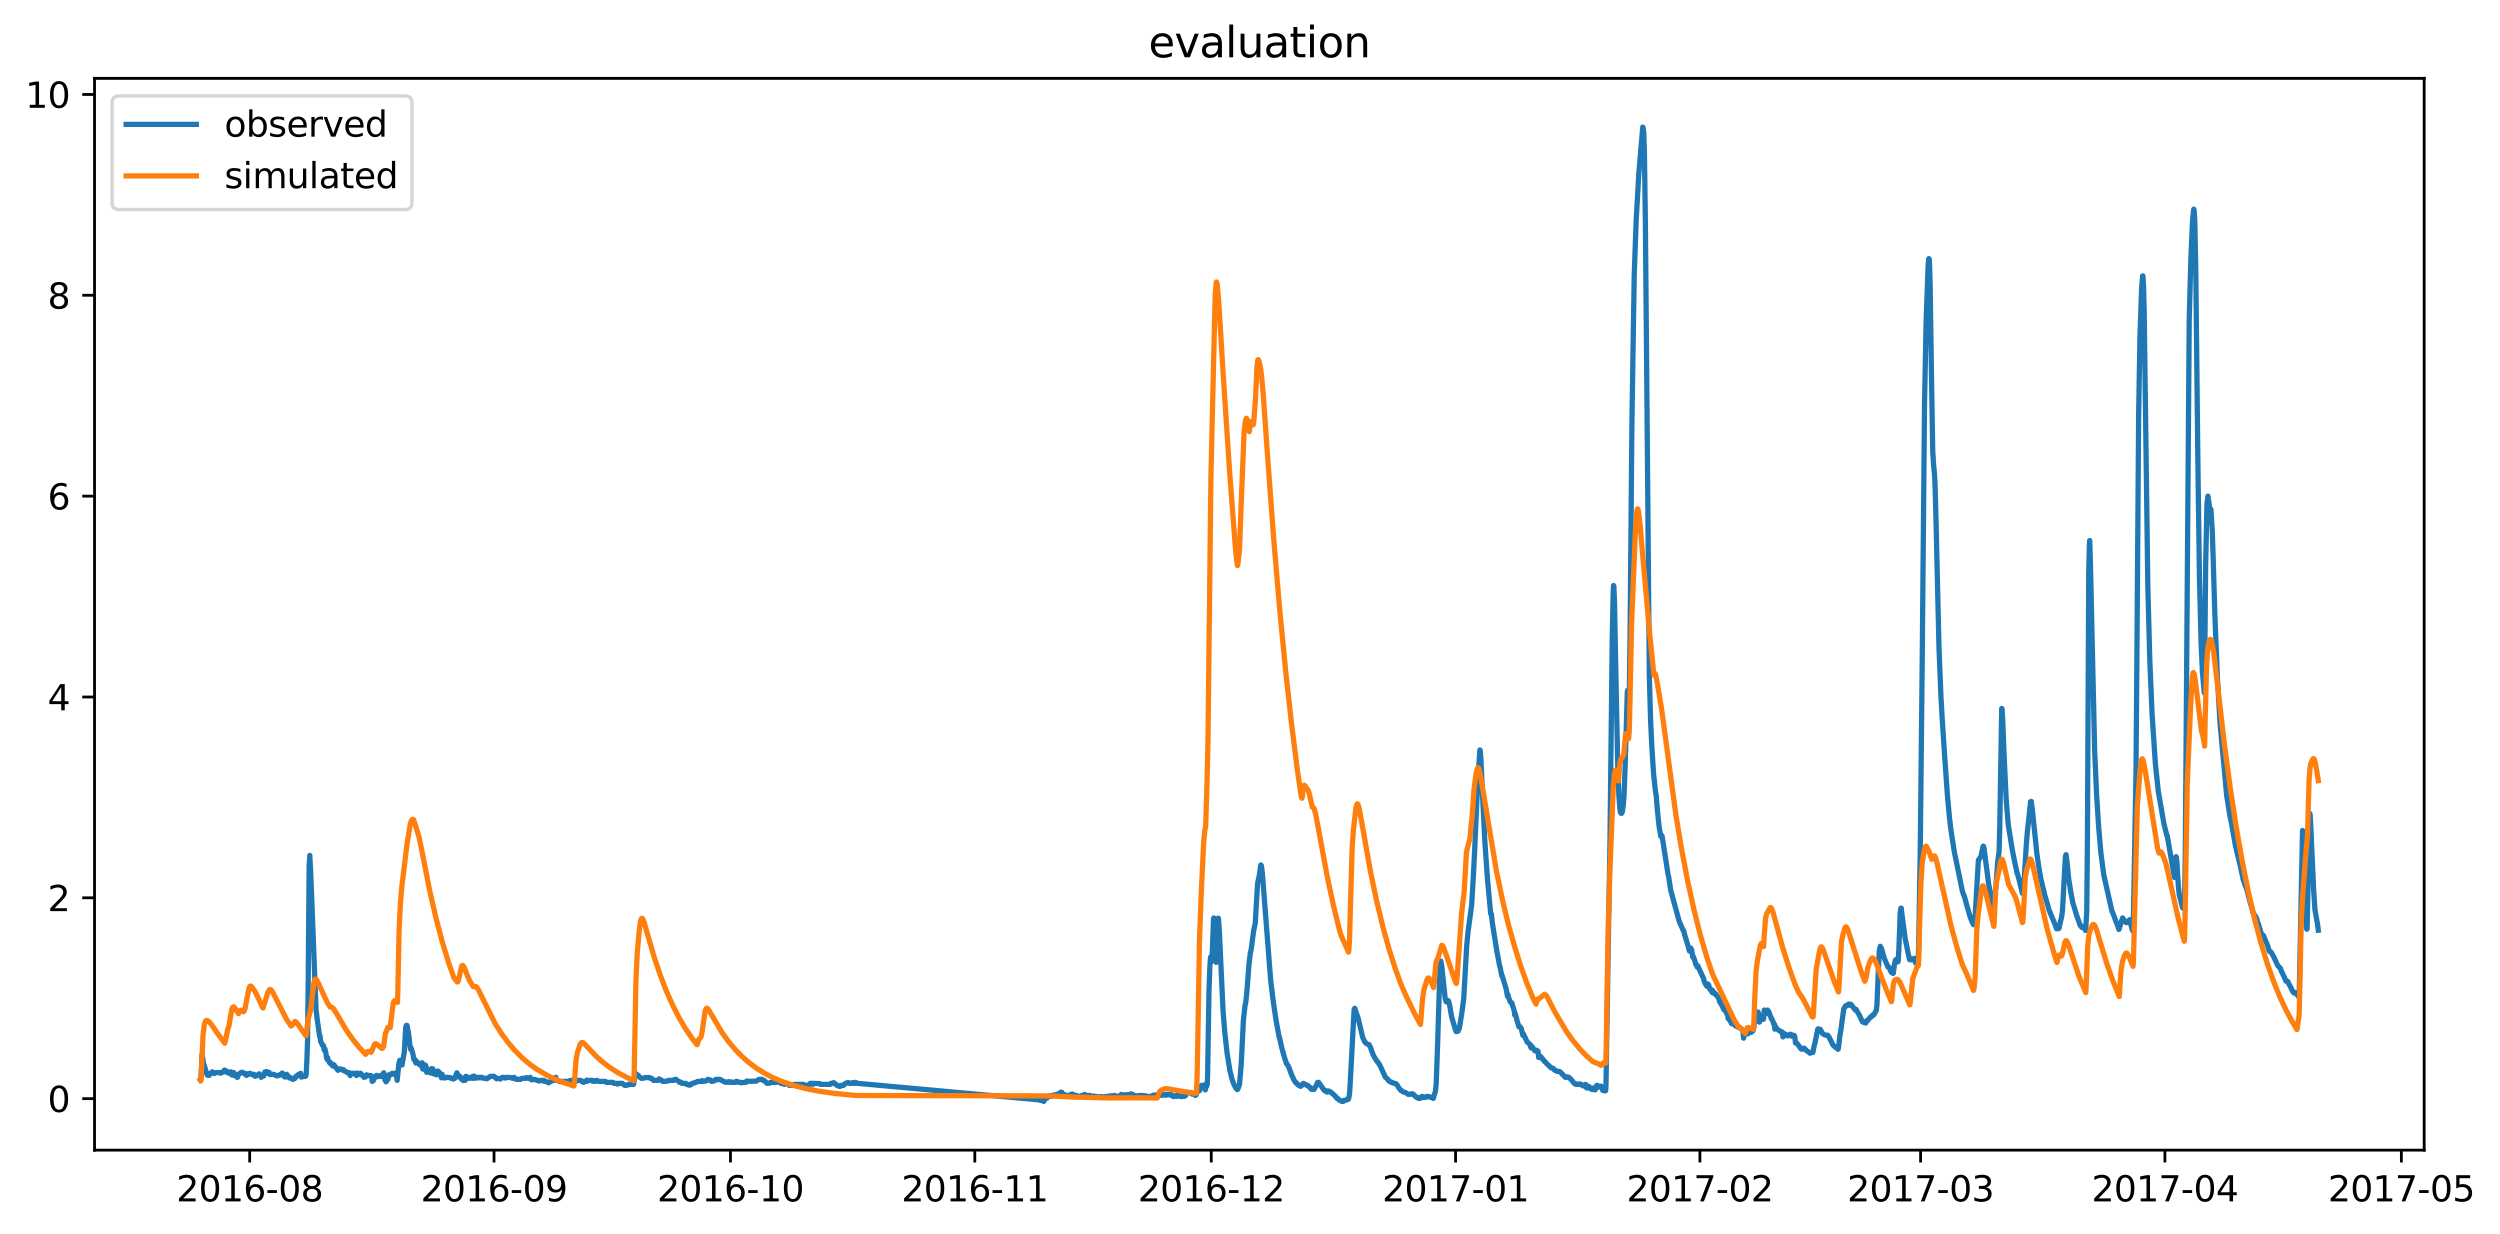 <?xml version="1.0" encoding="utf-8" standalone="no"?>
<!DOCTYPE svg PUBLIC "-//W3C//DTD SVG 1.1//EN"
  "http://www.w3.org/Graphics/SVG/1.1/DTD/svg11.dtd">
<svg xmlns:xlink="http://www.w3.org/1999/xlink" width="711.994pt" height="351.436pt" viewBox="0 0 711.994 351.436" xmlns="http://www.w3.org/2000/svg" version="1.1">
 <defs>
  <style type="text/css">*{stroke-linejoin: round; stroke-linecap: butt}</style>
 </defs>
 <g id="figure_1">
  <g id="patch_1">
   <path d="M 0 351.436 
L 711.994 351.436 
L 711.994 0 
L 0 0 
z
" style="fill: #ffffff"/>
  </g>
  <g id="axes_1">
   <g id="patch_2">
    <path d="M 26.925 327.558 
L 690.398 327.558 
L 690.398 22.318 
L 26.925 22.318 
z
" style="fill: #ffffff"/>
   </g>
   <g id="matplotlib.axis_1">
    <g id="xtick_1">
     <g id="line2d_1">
      <defs>
       <path id="m6cd0f41841" d="M 0 0 
L 0 3.5 
" style="stroke: #000000; stroke-width: 0.8"/>
      </defs>
      <g>
       <use xlink:href="#m6cd0f41841" x="71.112" y="327.558" style="stroke: #000000; stroke-width: 0.8"/>
      </g>
     </g>
     <g id="text_1">
      <!-- 2016-08 -->
      <g transform="translate(50.221 342.157) scale(0.1 -0.1)">
       <defs>
        <path id="DejaVuSans-32" d="M 1228 531 
L 3431 531 
L 3431 0 
L 469 0 
L 469 531 
Q 828 903 1448 1529 
Q 2069 2156 2228 2338 
Q 2531 2678 2651 2914 
Q 2772 3150 2772 3378 
Q 2772 3750 2511 3984 
Q 2250 4219 1831 4219 
Q 1534 4219 1204 4116 
Q 875 4013 500 3803 
L 500 4441 
Q 881 4594 1212 4672 
Q 1544 4750 1819 4750 
Q 2544 4750 2975 4387 
Q 3406 4025 3406 3419 
Q 3406 3131 3298 2873 
Q 3191 2616 2906 2266 
Q 2828 2175 2409 1742 
Q 1991 1309 1228 531 
z
" transform="scale(0.016)"/>
        <path id="DejaVuSans-30" d="M 2034 4250 
Q 1547 4250 1301 3770 
Q 1056 3291 1056 2328 
Q 1056 1369 1301 889 
Q 1547 409 2034 409 
Q 2525 409 2770 889 
Q 3016 1369 3016 2328 
Q 3016 3291 2770 3770 
Q 2525 4250 2034 4250 
z
M 2034 4750 
Q 2819 4750 3233 4129 
Q 3647 3509 3647 2328 
Q 3647 1150 3233 529 
Q 2819 -91 2034 -91 
Q 1250 -91 836 529 
Q 422 1150 422 2328 
Q 422 3509 836 4129 
Q 1250 4750 2034 4750 
z
" transform="scale(0.016)"/>
        <path id="DejaVuSans-31" d="M 794 531 
L 1825 531 
L 1825 4091 
L 703 3866 
L 703 4441 
L 1819 4666 
L 2450 4666 
L 2450 531 
L 3481 531 
L 3481 0 
L 794 0 
L 794 531 
z
" transform="scale(0.016)"/>
        <path id="DejaVuSans-36" d="M 2113 2584 
Q 1688 2584 1439 2293 
Q 1191 2003 1191 1497 
Q 1191 994 1439 701 
Q 1688 409 2113 409 
Q 2538 409 2786 701 
Q 3034 994 3034 1497 
Q 3034 2003 2786 2293 
Q 2538 2584 2113 2584 
z
M 3366 4563 
L 3366 3988 
Q 3128 4100 2886 4159 
Q 2644 4219 2406 4219 
Q 1781 4219 1451 3797 
Q 1122 3375 1075 2522 
Q 1259 2794 1537 2939 
Q 1816 3084 2150 3084 
Q 2853 3084 3261 2657 
Q 3669 2231 3669 1497 
Q 3669 778 3244 343 
Q 2819 -91 2113 -91 
Q 1303 -91 875 529 
Q 447 1150 447 2328 
Q 447 3434 972 4092 
Q 1497 4750 2381 4750 
Q 2619 4750 2861 4703 
Q 3103 4656 3366 4563 
z
" transform="scale(0.016)"/>
        <path id="DejaVuSans-2d" d="M 313 2009 
L 1997 2009 
L 1997 1497 
L 313 1497 
L 313 2009 
z
" transform="scale(0.016)"/>
        <path id="DejaVuSans-38" d="M 2034 2216 
Q 1584 2216 1326 1975 
Q 1069 1734 1069 1313 
Q 1069 891 1326 650 
Q 1584 409 2034 409 
Q 2484 409 2743 651 
Q 3003 894 3003 1313 
Q 3003 1734 2745 1975 
Q 2488 2216 2034 2216 
z
M 1403 2484 
Q 997 2584 770 2862 
Q 544 3141 544 3541 
Q 544 4100 942 4425 
Q 1341 4750 2034 4750 
Q 2731 4750 3128 4425 
Q 3525 4100 3525 3541 
Q 3525 3141 3298 2862 
Q 3072 2584 2669 2484 
Q 3125 2378 3379 2068 
Q 3634 1759 3634 1313 
Q 3634 634 3220 271 
Q 2806 -91 2034 -91 
Q 1263 -91 848 271 
Q 434 634 434 1313 
Q 434 1759 690 2068 
Q 947 2378 1403 2484 
z
M 1172 3481 
Q 1172 3119 1398 2916 
Q 1625 2713 2034 2713 
Q 2441 2713 2670 2916 
Q 2900 3119 2900 3481 
Q 2900 3844 2670 4047 
Q 2441 4250 2034 4250 
Q 1625 4250 1398 4047 
Q 1172 3844 1172 3481 
z
" transform="scale(0.016)"/>
       </defs>
       <use xlink:href="#DejaVuSans-32"/>
       <use xlink:href="#DejaVuSans-30" x="63.623"/>
       <use xlink:href="#DejaVuSans-31" x="127.246"/>
       <use xlink:href="#DejaVuSans-36" x="190.869"/>
       <use xlink:href="#DejaVuSans-2d" x="254.492"/>
       <use xlink:href="#DejaVuSans-30" x="290.576"/>
       <use xlink:href="#DejaVuSans-38" x="354.199"/>
      </g>
     </g>
    </g>
    <g id="xtick_2">
     <g id="line2d_2">
      <g>
       <use xlink:href="#m6cd0f41841" x="140.696" y="327.558" style="stroke: #000000; stroke-width: 0.8"/>
      </g>
     </g>
     <g id="text_2">
      <!-- 2016-09 -->
      <g transform="translate(119.805 342.157) scale(0.1 -0.1)">
       <defs>
        <path id="DejaVuSans-39" d="M 703 97 
L 703 672 
Q 941 559 1184 500 
Q 1428 441 1663 441 
Q 2288 441 2617 861 
Q 2947 1281 2994 2138 
Q 2813 1869 2534 1725 
Q 2256 1581 1919 1581 
Q 1219 1581 811 2004 
Q 403 2428 403 3163 
Q 403 3881 828 4315 
Q 1253 4750 1959 4750 
Q 2769 4750 3195 4129 
Q 3622 3509 3622 2328 
Q 3622 1225 3098 567 
Q 2575 -91 1691 -91 
Q 1453 -91 1209 -44 
Q 966 3 703 97 
z
M 1959 2075 
Q 2384 2075 2632 2365 
Q 2881 2656 2881 3163 
Q 2881 3666 2632 3958 
Q 2384 4250 1959 4250 
Q 1534 4250 1286 3958 
Q 1038 3666 1038 3163 
Q 1038 2656 1286 2365 
Q 1534 2075 1959 2075 
z
" transform="scale(0.016)"/>
       </defs>
       <use xlink:href="#DejaVuSans-32"/>
       <use xlink:href="#DejaVuSans-30" x="63.623"/>
       <use xlink:href="#DejaVuSans-31" x="127.246"/>
       <use xlink:href="#DejaVuSans-36" x="190.869"/>
       <use xlink:href="#DejaVuSans-2d" x="254.492"/>
       <use xlink:href="#DejaVuSans-30" x="290.576"/>
       <use xlink:href="#DejaVuSans-39" x="354.199"/>
      </g>
     </g>
    </g>
    <g id="xtick_3">
     <g id="line2d_3">
      <g>
       <use xlink:href="#m6cd0f41841" x="208.036" y="327.558" style="stroke: #000000; stroke-width: 0.8"/>
      </g>
     </g>
     <g id="text_3">
      <!-- 2016-10 -->
      <g transform="translate(187.144 342.157) scale(0.1 -0.1)">
       <use xlink:href="#DejaVuSans-32"/>
       <use xlink:href="#DejaVuSans-30" x="63.623"/>
       <use xlink:href="#DejaVuSans-31" x="127.246"/>
       <use xlink:href="#DejaVuSans-36" x="190.869"/>
       <use xlink:href="#DejaVuSans-2d" x="254.492"/>
       <use xlink:href="#DejaVuSans-31" x="290.576"/>
       <use xlink:href="#DejaVuSans-30" x="354.199"/>
      </g>
     </g>
    </g>
    <g id="xtick_4">
     <g id="line2d_4">
      <g>
       <use xlink:href="#m6cd0f41841" x="277.62" y="327.558" style="stroke: #000000; stroke-width: 0.8"/>
      </g>
     </g>
     <g id="text_4">
      <!-- 2016-11 -->
      <g transform="translate(256.729 342.157) scale(0.1 -0.1)">
       <use xlink:href="#DejaVuSans-32"/>
       <use xlink:href="#DejaVuSans-30" x="63.623"/>
       <use xlink:href="#DejaVuSans-31" x="127.246"/>
       <use xlink:href="#DejaVuSans-36" x="190.869"/>
       <use xlink:href="#DejaVuSans-2d" x="254.492"/>
       <use xlink:href="#DejaVuSans-31" x="290.576"/>
       <use xlink:href="#DejaVuSans-31" x="354.199"/>
      </g>
     </g>
    </g>
    <g id="xtick_5">
     <g id="line2d_5">
      <g>
       <use xlink:href="#m6cd0f41841" x="344.96" y="327.558" style="stroke: #000000; stroke-width: 0.8"/>
      </g>
     </g>
     <g id="text_5">
      <!-- 2016-12 -->
      <g transform="translate(324.068 342.157) scale(0.1 -0.1)">
       <use xlink:href="#DejaVuSans-32"/>
       <use xlink:href="#DejaVuSans-30" x="63.623"/>
       <use xlink:href="#DejaVuSans-31" x="127.246"/>
       <use xlink:href="#DejaVuSans-36" x="190.869"/>
       <use xlink:href="#DejaVuSans-2d" x="254.492"/>
       <use xlink:href="#DejaVuSans-31" x="290.576"/>
       <use xlink:href="#DejaVuSans-32" x="354.199"/>
      </g>
     </g>
    </g>
    <g id="xtick_6">
     <g id="line2d_6">
      <g>
       <use xlink:href="#m6cd0f41841" x="414.544" y="327.558" style="stroke: #000000; stroke-width: 0.8"/>
      </g>
     </g>
     <g id="text_6">
      <!-- 2017-01 -->
      <g transform="translate(393.653 342.157) scale(0.1 -0.1)">
       <defs>
        <path id="DejaVuSans-37" d="M 525 4666 
L 3525 4666 
L 3525 4397 
L 1831 0 
L 1172 0 
L 2766 4134 
L 525 4134 
L 525 4666 
z
" transform="scale(0.016)"/>
       </defs>
       <use xlink:href="#DejaVuSans-32"/>
       <use xlink:href="#DejaVuSans-30" x="63.623"/>
       <use xlink:href="#DejaVuSans-31" x="127.246"/>
       <use xlink:href="#DejaVuSans-37" x="190.869"/>
       <use xlink:href="#DejaVuSans-2d" x="254.492"/>
       <use xlink:href="#DejaVuSans-30" x="290.576"/>
       <use xlink:href="#DejaVuSans-31" x="354.199"/>
      </g>
     </g>
    </g>
    <g id="xtick_7">
     <g id="line2d_7">
      <g>
       <use xlink:href="#m6cd0f41841" x="484.128" y="327.558" style="stroke: #000000; stroke-width: 0.8"/>
      </g>
     </g>
     <g id="text_7">
      <!-- 2017-02 -->
      <g transform="translate(463.237 342.157) scale(0.1 -0.1)">
       <use xlink:href="#DejaVuSans-32"/>
       <use xlink:href="#DejaVuSans-30" x="63.623"/>
       <use xlink:href="#DejaVuSans-31" x="127.246"/>
       <use xlink:href="#DejaVuSans-37" x="190.869"/>
       <use xlink:href="#DejaVuSans-2d" x="254.492"/>
       <use xlink:href="#DejaVuSans-30" x="290.576"/>
       <use xlink:href="#DejaVuSans-32" x="354.199"/>
      </g>
     </g>
    </g>
    <g id="xtick_8">
     <g id="line2d_8">
      <g>
       <use xlink:href="#m6cd0f41841" x="546.979" y="327.558" style="stroke: #000000; stroke-width: 0.8"/>
      </g>
     </g>
     <g id="text_8">
      <!-- 2017-03 -->
      <g transform="translate(526.087 342.157) scale(0.1 -0.1)">
       <defs>
        <path id="DejaVuSans-33" d="M 2597 2516 
Q 3050 2419 3304 2112 
Q 3559 1806 3559 1356 
Q 3559 666 3084 287 
Q 2609 -91 1734 -91 
Q 1441 -91 1130 -33 
Q 819 25 488 141 
L 488 750 
Q 750 597 1062 519 
Q 1375 441 1716 441 
Q 2309 441 2620 675 
Q 2931 909 2931 1356 
Q 2931 1769 2642 2001 
Q 2353 2234 1838 2234 
L 1294 2234 
L 1294 2753 
L 1863 2753 
Q 2328 2753 2575 2939 
Q 2822 3125 2822 3475 
Q 2822 3834 2567 4026 
Q 2313 4219 1838 4219 
Q 1578 4219 1281 4162 
Q 984 4106 628 3988 
L 628 4550 
Q 988 4650 1302 4700 
Q 1616 4750 1894 4750 
Q 2613 4750 3031 4423 
Q 3450 4097 3450 3541 
Q 3450 3153 3228 2886 
Q 3006 2619 2597 2516 
z
" transform="scale(0.016)"/>
       </defs>
       <use xlink:href="#DejaVuSans-32"/>
       <use xlink:href="#DejaVuSans-30" x="63.623"/>
       <use xlink:href="#DejaVuSans-31" x="127.246"/>
       <use xlink:href="#DejaVuSans-37" x="190.869"/>
       <use xlink:href="#DejaVuSans-2d" x="254.492"/>
       <use xlink:href="#DejaVuSans-30" x="290.576"/>
       <use xlink:href="#DejaVuSans-33" x="354.199"/>
      </g>
     </g>
    </g>
    <g id="xtick_9">
     <g id="line2d_9">
      <g>
       <use xlink:href="#m6cd0f41841" x="616.563" y="327.558" style="stroke: #000000; stroke-width: 0.8"/>
      </g>
     </g>
     <g id="text_9">
      <!-- 2017-04 -->
      <g transform="translate(595.671 342.157) scale(0.1 -0.1)">
       <defs>
        <path id="DejaVuSans-34" d="M 2419 4116 
L 825 1625 
L 2419 1625 
L 2419 4116 
z
M 2253 4666 
L 3047 4666 
L 3047 1625 
L 3713 1625 
L 3713 1100 
L 3047 1100 
L 3047 0 
L 2419 0 
L 2419 1100 
L 313 1100 
L 313 1709 
L 2253 4666 
z
" transform="scale(0.016)"/>
       </defs>
       <use xlink:href="#DejaVuSans-32"/>
       <use xlink:href="#DejaVuSans-30" x="63.623"/>
       <use xlink:href="#DejaVuSans-31" x="127.246"/>
       <use xlink:href="#DejaVuSans-37" x="190.869"/>
       <use xlink:href="#DejaVuSans-2d" x="254.492"/>
       <use xlink:href="#DejaVuSans-30" x="290.576"/>
       <use xlink:href="#DejaVuSans-34" x="354.199"/>
      </g>
     </g>
    </g>
    <g id="xtick_10">
     <g id="line2d_10">
      <g>
       <use xlink:href="#m6cd0f41841" x="683.902" y="327.558" style="stroke: #000000; stroke-width: 0.8"/>
      </g>
     </g>
     <g id="text_10">
      <!-- 2017-05 -->
      <g transform="translate(663.011 342.157) scale(0.1 -0.1)">
       <defs>
        <path id="DejaVuSans-35" d="M 691 4666 
L 3169 4666 
L 3169 4134 
L 1269 4134 
L 1269 2991 
Q 1406 3038 1543 3061 
Q 1681 3084 1819 3084 
Q 2600 3084 3056 2656 
Q 3513 2228 3513 1497 
Q 3513 744 3044 326 
Q 2575 -91 1722 -91 
Q 1428 -91 1123 -41 
Q 819 9 494 109 
L 494 744 
Q 775 591 1075 516 
Q 1375 441 1709 441 
Q 2250 441 2565 725 
Q 2881 1009 2881 1497 
Q 2881 1984 2565 2268 
Q 2250 2553 1709 2553 
Q 1456 2553 1204 2497 
Q 953 2441 691 2322 
L 691 4666 
z
" transform="scale(0.016)"/>
       </defs>
       <use xlink:href="#DejaVuSans-32"/>
       <use xlink:href="#DejaVuSans-30" x="63.623"/>
       <use xlink:href="#DejaVuSans-31" x="127.246"/>
       <use xlink:href="#DejaVuSans-37" x="190.869"/>
       <use xlink:href="#DejaVuSans-2d" x="254.492"/>
       <use xlink:href="#DejaVuSans-30" x="290.576"/>
       <use xlink:href="#DejaVuSans-35" x="354.199"/>
      </g>
     </g>
    </g>
   </g>
   <g id="matplotlib.axis_2">
    <g id="ytick_1">
     <g id="line2d_11">
      <defs>
       <path id="me06815ced1" d="M 0 0 
L -3.5 0 
" style="stroke: #000000; stroke-width: 0.8"/>
      </defs>
      <g>
       <use xlink:href="#me06815ced1" x="26.925" y="312.897" style="stroke: #000000; stroke-width: 0.8"/>
      </g>
     </g>
     <g id="text_11">
      <!-- 0 -->
      <g transform="translate(13.562 316.696) scale(0.1 -0.1)">
       <use xlink:href="#DejaVuSans-30"/>
      </g>
     </g>
    </g>
    <g id="ytick_2">
     <g id="line2d_12">
      <g>
       <use xlink:href="#me06815ced1" x="26.925" y="255.697" style="stroke: #000000; stroke-width: 0.8"/>
      </g>
     </g>
     <g id="text_12">
      <!-- 2 -->
      <g transform="translate(13.562 259.496) scale(0.1 -0.1)">
       <use xlink:href="#DejaVuSans-32"/>
      </g>
     </g>
    </g>
    <g id="ytick_3">
     <g id="line2d_13">
      <g>
       <use xlink:href="#me06815ced1" x="26.925" y="198.497" style="stroke: #000000; stroke-width: 0.8"/>
      </g>
     </g>
     <g id="text_13">
      <!-- 4 -->
      <g transform="translate(13.562 202.297) scale(0.1 -0.1)">
       <use xlink:href="#DejaVuSans-34"/>
      </g>
     </g>
    </g>
    <g id="ytick_4">
     <g id="line2d_14">
      <g>
       <use xlink:href="#me06815ced1" x="26.925" y="141.297" style="stroke: #000000; stroke-width: 0.8"/>
      </g>
     </g>
     <g id="text_14">
      <!-- 6 -->
      <g transform="translate(13.562 145.097) scale(0.1 -0.1)">
       <use xlink:href="#DejaVuSans-36"/>
      </g>
     </g>
    </g>
    <g id="ytick_5">
     <g id="line2d_15">
      <g>
       <use xlink:href="#me06815ced1" x="26.925" y="84.098" style="stroke: #000000; stroke-width: 0.8"/>
      </g>
     </g>
     <g id="text_15">
      <!-- 8 -->
      <g transform="translate(13.562 87.897) scale(0.1 -0.1)">
       <use xlink:href="#DejaVuSans-38"/>
      </g>
     </g>
    </g>
    <g id="ytick_6">
     <g id="line2d_16">
      <g>
       <use xlink:href="#me06815ced1" x="26.925" y="26.898" style="stroke: #000000; stroke-width: 0.8"/>
      </g>
     </g>
     <g id="text_16">
      <!-- 10 -->
      <g transform="translate(7.2 30.697) scale(0.1 -0.1)">
       <use xlink:href="#DejaVuSans-31"/>
       <use xlink:href="#DejaVuSans-30" x="63.623"/>
      </g>
     </g>
    </g>
   </g>
   <g id="line2d_17">
    <path d="M 57.083 307.606 
L 57.176 307.535 
L 57.27 306.391 
L 57.55 300.242 
L 58.018 303.102 
L 58.112 303.245 
L 58.953 306.033 
L 59.14 306.248 
L 59.234 306.176 
L 59.421 306.248 
L 59.515 306.176 
L 59.608 306.248 
L 59.889 305.676 
L 59.982 305.676 
L 60.169 305.533 
L 60.263 305.533 
L 60.45 305.247 
L 60.824 305.461 
L 60.917 305.461 
L 61.011 305.747 
L 61.105 305.533 
L 61.198 305.604 
L 61.479 305.461 
L 62.601 305.461 
L 62.694 305.604 
L 62.882 305.533 
L 62.975 305.604 
L 63.162 305.39 
L 63.63 305.318 
L 63.723 305.175 
L 63.91 304.746 
L 64.004 304.818 
L 64.097 305.175 
L 64.191 305.104 
L 64.284 305.175 
L 64.565 305.032 
L 64.846 305.533 
L 64.939 305.533 
L 65.033 305.39 
L 65.22 305.604 
L 65.407 305.461 
L 65.5 305.747 
L 65.781 305.247 
L 65.968 306.105 
L 66.155 306.176 
L 66.249 305.747 
L 66.436 306.248 
L 66.529 305.461 
L 66.623 305.533 
L 66.903 305.962 
L 67.184 306.033 
L 67.371 306.677 
L 67.558 306.82 
L 67.651 306.82 
L 67.932 305.962 
L 68.026 305.962 
L 68.306 305.676 
L 68.493 305.604 
L 68.587 305.461 
L 68.68 305.533 
L 68.867 305.39 
L 69.054 305.39 
L 69.335 305.676 
L 69.616 305.747 
L 69.709 305.89 
L 69.896 305.676 
L 70.177 306.248 
L 70.27 306.248 
L 70.457 305.962 
L 70.551 305.819 
L 70.644 306.033 
L 70.738 305.962 
L 70.925 305.747 
L 71.112 305.676 
L 71.393 305.747 
L 71.58 305.962 
L 71.86 306.033 
L 72.047 306.176 
L 72.234 305.962 
L 72.328 305.962 
L 72.515 306.391 
L 72.702 306.534 
L 72.889 306.319 
L 72.982 306.391 
L 73.637 305.962 
L 73.731 305.962 
L 73.824 305.819 
L 73.918 306.105 
L 74.011 306.033 
L 74.292 306.319 
L 74.385 306.82 
L 74.666 306.391 
L 74.76 306.534 
L 74.947 306.248 
L 75.04 306.462 
L 75.134 306.391 
L 75.414 305.318 
L 75.601 305.39 
L 75.788 305.175 
L 75.975 305.175 
L 76.069 305.533 
L 76.162 305.318 
L 76.443 305.747 
L 76.537 305.676 
L 76.63 305.39 
L 76.817 305.962 
L 76.911 306.033 
L 77.098 305.962 
L 77.191 306.033 
L 77.378 305.89 
L 77.565 305.962 
L 78.126 306.033 
L 78.314 306.176 
L 78.594 306.248 
L 78.781 306.391 
L 78.875 306.319 
L 79.062 306.391 
L 79.342 306.248 
L 79.529 306.248 
L 79.716 306.033 
L 80.184 306.105 
L 80.371 305.604 
L 80.465 305.676 
L 80.558 305.747 
L 80.839 306.534 
L 80.932 306.605 
L 81.119 306.534 
L 81.213 306.748 
L 81.306 306.677 
L 81.493 306.248 
L 81.587 306.462 
L 81.681 305.962 
L 81.868 306.391 
L 81.961 306.319 
L 82.148 306.82 
L 82.335 306.891 
L 82.522 307.034 
L 82.616 306.82 
L 82.709 306.891 
L 82.896 307.106 
L 83.083 307.177 
L 83.364 307.392 
L 83.458 307.249 
L 83.551 307.392 
L 84.019 307.106 
L 84.206 306.605 
L 84.299 306.534 
L 84.393 306.605 
L 84.58 306.391 
L 84.673 306.391 
L 85.048 305.962 
L 85.141 306.033 
L 85.609 305.676 
L 85.796 306.748 
L 85.889 306.748 
L 85.983 306.534 
L 86.076 306.677 
L 86.263 306.534 
L 86.357 306.605 
L 86.544 306.534 
L 87.012 306.534 
L 87.105 306.391 
L 87.199 305.89 
L 87.386 302.315 
L 87.573 297.096 
L 87.76 281.294 
L 88.04 246.617 
L 88.227 243.614 
L 88.508 249.048 
L 90.004 287.515 
L 90.379 290.589 
L 91.033 295.165 
L 91.127 294.951 
L 91.314 296.595 
L 91.969 297.882 
L 92.062 297.668 
L 92.156 297.882 
L 92.343 299.098 
L 92.53 298.74 
L 92.81 299.884 
L 92.997 301.243 
L 93.184 301.743 
L 93.278 301.171 
L 93.465 301.958 
L 93.558 302.029 
L 93.839 302.601 
L 93.933 302.744 
L 94.026 302.53 
L 94.213 303.03 
L 94.4 303.102 
L 94.774 303.602 
L 94.961 303.173 
L 95.148 303.602 
L 95.242 303.388 
L 95.429 303.817 
L 95.616 303.96 
L 95.71 304.031 
L 95.99 304.532 
L 96.084 304.46 
L 96.271 304.818 
L 96.364 304.532 
L 96.458 304.603 
L 96.738 304.389 
L 97.019 304.532 
L 97.3 304.603 
L 97.393 304.675 
L 97.487 304.532 
L 97.767 304.818 
L 97.861 304.675 
L 97.954 304.961 
L 98.048 304.889 
L 98.796 305.39 
L 98.89 305.39 
L 99.077 305.604 
L 99.264 305.533 
L 99.357 305.461 
L 99.638 305.747 
L 99.731 306.319 
L 99.918 305.819 
L 100.012 305.676 
L 100.199 305.819 
L 100.292 305.819 
L 100.386 305.676 
L 100.479 305.747 
L 100.667 305.676 
L 101.228 305.676 
L 101.508 306.319 
L 101.695 305.604 
L 101.789 305.747 
L 101.976 305.676 
L 102.163 305.819 
L 102.444 305.962 
L 102.537 305.89 
L 102.631 306.033 
L 102.724 305.676 
L 102.911 305.962 
L 103.098 306.248 
L 103.192 306.176 
L 103.472 306.462 
L 103.659 306.82 
L 103.94 306.391 
L 104.034 306.748 
L 104.127 306.319 
L 104.314 306.438 
L 104.408 306.105 
L 104.501 306.462 
L 104.688 306.248 
L 105.623 306.319 
L 105.717 306.534 
L 105.811 306.462 
L 105.998 307.964 
L 106.091 307.892 
L 106.185 307.892 
L 106.372 307.678 
L 106.652 306.748 
L 106.933 306.605 
L 107.12 306.534 
L 107.213 306.248 
L 107.401 306.677 
L 107.681 306.462 
L 107.775 306.534 
L 108.055 306.391 
L 108.242 306.462 
L 108.336 306.605 
L 108.523 306.248 
L 108.71 306.391 
L 108.803 306.176 
L 108.897 306.534 
L 109.084 306.105 
L 109.271 305.533 
L 109.458 306.963 
L 109.552 307.034 
L 109.645 307.606 
L 109.739 307.535 
L 109.926 308.107 
L 110.019 307.606 
L 110.113 307.678 
L 110.206 307.463 
L 110.3 307.678 
L 110.487 307.249 
L 110.58 307.034 
L 110.674 306.105 
L 110.767 306.176 
L 110.955 306.248 
L 111.048 306.248 
L 111.422 305.819 
L 111.703 305.676 
L 111.796 305.89 
L 111.89 305.676 
L 111.983 305.747 
L 112.077 305.676 
L 112.17 305.962 
L 112.357 305.676 
L 112.545 305.89 
L 112.638 305.962 
L 112.732 306.248 
L 112.825 306.033 
L 112.919 306.391 
L 113.106 307.678 
L 113.573 303.173 
L 113.854 301.958 
L 113.947 302.101 
L 114.134 302.959 
L 114.228 302.816 
L 114.509 303.316 
L 115.163 299.455 
L 115.537 292.806 
L 115.724 292.019 
L 115.911 292.019 
L 116.379 294.45 
L 116.66 296.953 
L 116.94 298.812 
L 117.127 298.526 
L 117.595 300.17 
L 117.876 301.743 
L 117.969 301.815 
L 118.063 301.6 
L 118.156 301.743 
L 118.437 302.744 
L 118.53 302.458 
L 118.624 302.673 
L 118.717 302.315 
L 118.904 302.744 
L 118.998 302.744 
L 119.185 302.959 
L 119.278 302.816 
L 119.466 303.102 
L 119.653 303.316 
L 119.84 303.459 
L 119.933 303.531 
L 120.027 303.459 
L 120.214 302.673 
L 120.307 303.173 
L 120.401 304.46 
L 120.494 303.459 
L 120.775 304.532 
L 120.868 304.103 
L 120.962 304.174 
L 121.055 304.675 
L 121.149 303.316 
L 121.336 303.745 
L 121.43 304.031 
L 121.523 305.39 
L 121.71 304.746 
L 121.804 305.032 
L 121.897 304.961 
L 122.178 305.104 
L 122.271 305.39 
L 122.365 305.104 
L 122.645 305.604 
L 122.739 305.533 
L 122.833 305.318 
L 122.926 304.317 
L 123.02 304.46 
L 123.207 304.746 
L 123.3 304.46 
L 123.394 304.746 
L 123.487 305.819 
L 123.581 305.676 
L 123.768 305.747 
L 123.955 305.461 
L 124.048 305.89 
L 124.142 305.747 
L 124.235 306.105 
L 124.329 306.033 
L 124.422 305.175 
L 124.61 305.604 
L 124.703 305.032 
L 124.89 305.604 
L 124.984 305.533 
L 125.077 305.318 
L 125.264 305.89 
L 125.732 306.963 
L 125.919 305.962 
L 126.106 306.891 
L 126.48 306.963 
L 126.574 307.034 
L 126.761 306.963 
L 126.854 306.963 
L 127.041 306.82 
L 128.257 306.891 
L 128.444 307.106 
L 128.912 307.177 
L 129.099 307.32 
L 129.192 307.106 
L 129.379 307.177 
L 129.566 307.034 
L 129.847 306.176 
L 130.128 305.533 
L 130.689 306.534 
L 130.782 306.748 
L 130.876 306.605 
L 130.969 306.748 
L 131.063 306.605 
L 131.25 307.034 
L 131.437 307.32 
L 131.624 307.535 
L 131.811 307.32 
L 131.998 307.749 
L 132.185 307.106 
L 132.372 307.678 
L 132.466 307.678 
L 132.653 306.534 
L 132.746 306.534 
L 132.933 307.106 
L 133.027 307.106 
L 133.214 306.891 
L 133.308 306.891 
L 133.495 307.106 
L 133.588 307.034 
L 133.682 307.106 
L 133.869 306.82 
L 133.962 306.891 
L 134.149 306.82 
L 134.243 306.82 
L 134.336 306.963 
L 134.43 306.891 
L 134.523 307.106 
L 134.71 306.534 
L 134.804 306.82 
L 134.991 306.462 
L 135.178 307.106 
L 135.552 307.034 
L 135.739 306.82 
L 135.833 306.891 
L 135.926 306.82 
L 136.02 306.963 
L 136.113 306.891 
L 136.207 306.963 
L 136.394 306.82 
L 136.487 306.82 
L 136.581 306.963 
L 136.768 306.82 
L 136.862 306.963 
L 136.955 306.82 
L 137.049 306.891 
L 137.236 306.82 
L 137.703 307.106 
L 138.545 307.106 
L 138.639 307.249 
L 138.826 307.106 
L 139.667 306.534 
L 140.696 306.534 
L 140.883 306.748 
L 140.977 306.748 
L 141.257 307.106 
L 141.351 307.106 
L 141.444 307.249 
L 141.725 307.106 
L 142.193 307.177 
L 142.473 307.32 
L 142.66 307.106 
L 143.128 306.82 
L 143.408 306.82 
L 143.502 306.963 
L 143.596 306.891 
L 143.876 307.034 
L 143.97 307.034 
L 144.157 306.82 
L 145.56 306.891 
L 145.747 307.034 
L 145.934 307.106 
L 146.308 307.106 
L 146.401 306.82 
L 146.495 306.891 
L 146.682 307.106 
L 146.775 307.106 
L 146.963 307.392 
L 147.056 307.32 
L 147.243 307.392 
L 148.272 307.392 
L 148.459 307.177 
L 148.646 307.106 
L 149.581 307.106 
L 149.675 306.963 
L 149.768 307.034 
L 149.955 306.891 
L 150.236 307.106 
L 150.33 307.034 
L 150.517 307.106 
L 150.704 307.106 
L 150.891 306.891 
L 150.984 306.82 
L 151.265 307.463 
L 151.358 307.392 
L 151.545 307.535 
L 151.732 307.463 
L 151.919 307.392 
L 152.481 307.463 
L 152.855 307.678 
L 153.416 307.678 
L 153.509 307.892 
L 153.696 307.821 
L 154.071 307.749 
L 154.258 307.678 
L 154.912 307.678 
L 155.006 307.964 
L 155.099 307.892 
L 155.286 307.964 
L 155.567 308.035 
L 155.941 308.25 
L 156.128 308.25 
L 156.222 308.393 
L 156.409 308.25 
L 156.596 308.178 
L 156.783 307.964 
L 157.063 307.892 
L 157.438 307.678 
L 157.905 307.678 
L 158.279 306.82 
L 158.466 307.463 
L 158.653 307.678 
L 158.84 307.749 
L 159.215 307.964 
L 159.869 307.964 
L 159.963 308.107 
L 160.15 308.035 
L 160.337 308.107 
L 160.618 307.964 
L 162.114 307.964 
L 162.301 307.749 
L 162.395 307.964 
L 162.582 307.749 
L 162.769 307.678 
L 162.862 307.678 
L 163.049 307.964 
L 163.517 307.964 
L 163.61 307.749 
L 163.891 307.964 
L 163.984 307.821 
L 164.172 307.892 
L 164.546 307.678 
L 165.387 307.678 
L 165.668 307.964 
L 165.762 307.964 
L 165.855 308.107 
L 165.949 307.964 
L 166.042 308.035 
L 166.229 308.25 
L 166.416 307.964 
L 166.51 308.035 
L 166.697 307.964 
L 166.977 307.964 
L 167.164 307.606 
L 167.351 307.892 
L 167.539 307.678 
L 168.567 307.678 
L 168.848 307.964 
L 169.035 307.821 
L 169.128 307.749 
L 169.316 307.964 
L 169.503 307.892 
L 169.596 307.964 
L 169.783 307.749 
L 169.97 307.678 
L 170.438 307.964 
L 172.402 307.964 
L 172.683 308.25 
L 174.553 308.25 
L 174.834 308.536 
L 175.675 308.536 
L 175.862 308.75 
L 175.956 308.75 
L 176.143 308.536 
L 177.265 308.536 
L 177.546 308.822 
L 177.733 308.893 
L 177.92 309.108 
L 178.762 309.036 
L 178.949 308.822 
L 180.445 308.822 
L 180.913 305.962 
L 181.006 305.747 
L 181.755 306.248 
L 181.942 306.534 
L 182.035 306.605 
L 182.222 306.82 
L 182.69 307.106 
L 183.438 307.034 
L 183.625 306.891 
L 185.028 306.891 
L 185.215 307.106 
L 185.683 307.177 
L 185.87 307.392 
L 186.057 307.678 
L 187.46 307.678 
L 187.74 307.249 
L 187.927 307.392 
L 188.115 307.463 
L 188.302 307.678 
L 188.489 307.678 
L 188.676 307.964 
L 188.769 307.892 
L 188.956 307.964 
L 190.172 307.892 
L 190.359 307.678 
L 191.856 307.678 
L 192.043 307.463 
L 192.51 307.392 
L 192.697 307.606 
L 193.259 307.964 
L 193.352 307.964 
L 193.539 308.25 
L 194.007 308.25 
L 194.194 308.536 
L 195.316 308.536 
L 195.503 308.822 
L 195.971 308.822 
L 196.158 309.036 
L 196.532 309.036 
L 196.719 308.822 
L 196.906 308.822 
L 197.093 308.536 
L 197.654 308.464 
L 197.841 308.321 
L 198.028 308.25 
L 198.496 308.178 
L 198.683 307.964 
L 199.899 307.964 
L 199.992 307.749 
L 200.18 307.964 
L 200.834 307.892 
L 200.928 307.821 
L 201.021 307.892 
L 201.208 307.678 
L 201.395 307.678 
L 201.582 307.392 
L 201.863 307.535 
L 202.237 307.535 
L 202.611 307.964 
L 203.266 307.892 
L 203.453 307.678 
L 203.64 307.678 
L 203.921 307.392 
L 204.388 307.392 
L 204.482 307.535 
L 204.762 307.392 
L 205.23 307.463 
L 205.417 307.606 
L 205.978 307.964 
L 206.259 307.964 
L 206.446 308.178 
L 206.633 308.25 
L 207.381 308.178 
L 207.475 308.035 
L 207.849 308.25 
L 208.129 308.178 
L 208.223 308.107 
L 208.316 308.25 
L 208.41 308.178 
L 208.597 308.25 
L 209.439 308.25 
L 209.626 307.964 
L 209.719 308.178 
L 209.906 307.964 
L 210.28 308.25 
L 210.374 308.178 
L 210.561 308.25 
L 210.935 308.25 
L 211.122 308.393 
L 211.309 308.321 
L 212.432 308.25 
L 212.619 307.892 
L 212.712 307.964 
L 212.806 307.892 
L 212.899 307.964 
L 212.993 307.892 
L 213.18 307.964 
L 215.424 307.892 
L 216.173 307.392 
L 217.014 307.392 
L 217.108 307.606 
L 217.201 307.535 
L 217.482 307.678 
L 217.576 307.678 
L 217.763 307.964 
L 217.95 307.964 
L 218.417 308.536 
L 219.259 308.464 
L 219.446 308.25 
L 221.13 308.25 
L 221.41 307.964 
L 221.597 308.035 
L 221.971 308.25 
L 222.158 308.25 
L 222.345 308.536 
L 223 308.607 
L 223.374 308.822 
L 223.842 308.536 
L 224.216 308.536 
L 224.403 308.822 
L 224.59 308.822 
L 224.777 309.108 
L 226.087 309.036 
L 226.274 308.822 
L 228.799 308.822 
L 228.892 309.036 
L 228.986 308.965 
L 229.267 309.108 
L 230.295 309.036 
L 230.482 308.822 
L 230.576 308.822 
L 230.763 308.536 
L 231.231 308.536 
L 231.511 308.822 
L 231.698 308.536 
L 233.475 308.607 
L 233.662 308.822 
L 236.468 308.822 
L 236.655 308.536 
L 237.31 308.464 
L 237.403 308.321 
L 237.59 308.536 
L 237.777 308.536 
L 237.965 308.822 
L 238.152 308.893 
L 238.339 309.108 
L 238.526 309.108 
L 238.713 309.251 
L 238.806 309.251 
L 238.993 309.394 
L 239.274 309.394 
L 239.461 309.108 
L 240.209 309.108 
L 240.303 308.893 
L 240.396 308.965 
L 240.77 308.536 
L 241.051 308.464 
L 241.144 308.393 
L 241.238 308.464 
L 241.332 308.321 
L 241.519 308.464 
L 241.706 308.321 
L 241.893 308.536 
L 242.734 308.536 
L 242.828 308.321 
L 242.921 308.464 
L 243.015 308.393 
L 243.202 308.536 
L 243.389 308.321 
L 243.576 308.536 
L 243.67 308.25 
L 244.137 308.536 
L 244.231 308.536 
L 296.138 313.255 
L 296.326 313.398 
L 297.074 313.398 
L 297.261 313.684 
L 297.635 312.826 
L 298.196 312.754 
L 298.477 312.182 
L 298.664 312.254 
L 298.757 312.182 
L 298.851 312.254 
L 299.038 312.111 
L 299.225 312.182 
L 299.318 312.039 
L 299.412 312.254 
L 299.693 311.968 
L 300.16 311.896 
L 300.347 311.825 
L 300.721 311.825 
L 300.908 311.682 
L 301.002 311.753 
L 301.189 311.682 
L 301.282 311.682 
L 301.47 311.467 
L 301.937 311.467 
L 302.124 311.038 
L 302.218 311.181 
L 302.405 311.11 
L 302.685 311.61 
L 302.779 311.682 
L 302.872 311.61 
L 303.247 311.896 
L 303.34 311.825 
L 303.434 312.039 
L 303.621 311.896 
L 303.901 312.182 
L 304.088 312.111 
L 304.182 312.182 
L 304.275 312.039 
L 304.462 312.111 
L 304.93 311.682 
L 305.024 311.825 
L 305.304 311.61 
L 305.398 311.682 
L 305.491 311.61 
L 305.678 311.968 
L 305.865 311.825 
L 305.959 311.968 
L 306.052 311.896 
L 306.239 311.968 
L 306.801 312.039 
L 306.988 312.254 
L 307.923 312.254 
L 308.11 311.968 
L 308.671 311.896 
L 308.858 311.753 
L 308.952 311.682 
L 309.139 311.968 
L 310.168 312.039 
L 310.261 312.182 
L 310.355 311.968 
L 310.729 312.254 
L 310.822 312.182 
L 311.009 312.254 
L 311.29 312.182 
L 311.383 312.111 
L 311.57 312.254 
L 311.945 312.468 
L 312.132 312.254 
L 312.225 312.468 
L 312.412 312.325 
L 312.599 312.397 
L 312.693 312.54 
L 313.067 312.325 
L 313.16 312.468 
L 313.254 312.325 
L 313.347 312.397 
L 313.441 312.325 
L 313.628 312.54 
L 313.722 312.468 
L 313.815 312.54 
L 313.909 312.325 
L 314.002 312.54 
L 314.096 312.397 
L 314.189 312.54 
L 314.563 312.325 
L 315.686 312.254 
L 315.779 312.182 
L 315.966 312.254 
L 316.153 312.111 
L 316.247 312.254 
L 316.434 312.111 
L 316.714 312.254 
L 316.995 312.039 
L 317.089 312.182 
L 317.182 312.111 
L 317.276 312.254 
L 317.369 312.182 
L 317.463 311.968 
L 317.65 312.254 
L 317.837 312.182 
L 317.93 312.254 
L 318.024 312.182 
L 318.117 312.254 
L 318.304 312.182 
L 318.491 312.254 
L 318.866 312.254 
L 319.333 311.682 
L 319.52 311.825 
L 319.614 311.825 
L 319.801 311.968 
L 319.894 311.896 
L 319.988 311.968 
L 320.081 311.825 
L 320.175 311.896 
L 320.362 311.825 
L 320.456 311.896 
L 320.549 311.825 
L 320.736 311.896 
L 320.83 311.896 
L 320.923 311.753 
L 321.017 311.825 
L 321.11 311.753 
L 321.297 311.896 
L 321.578 311.753 
L 321.765 311.682 
L 321.858 311.61 
L 321.952 311.682 
L 322.046 311.539 
L 322.326 311.682 
L 322.42 311.61 
L 322.513 311.753 
L 322.607 311.682 
L 322.7 311.753 
L 322.887 311.968 
L 323.261 312.039 
L 323.448 312.182 
L 323.823 312.182 
L 324.01 312.039 
L 324.29 312.182 
L 324.664 311.968 
L 324.851 311.968 
L 324.945 312.111 
L 325.132 311.968 
L 325.225 312.039 
L 325.413 311.968 
L 325.6 312.111 
L 325.693 312.039 
L 325.88 312.182 
L 325.974 312.111 
L 326.067 312.182 
L 326.161 312.039 
L 326.348 312.397 
L 326.628 312.254 
L 327.938 312.254 
L 328.125 312.111 
L 328.312 311.968 
L 328.405 312.039 
L 328.592 311.896 
L 328.779 312.039 
L 328.873 311.968 
L 328.967 312.039 
L 329.247 311.825 
L 329.341 311.896 
L 329.715 311.682 
L 329.808 311.753 
L 329.995 311.682 
L 330.182 311.896 
L 330.276 311.825 
L 330.463 311.968 
L 330.557 311.896 
L 330.65 311.968 
L 330.837 311.753 
L 331.024 311.896 
L 331.305 311.753 
L 331.492 311.753 
L 331.679 311.896 
L 331.959 311.896 
L 332.053 311.753 
L 332.146 311.896 
L 332.24 311.682 
L 332.334 311.825 
L 332.427 311.682 
L 332.521 311.753 
L 332.614 311.682 
L 332.988 311.753 
L 333.082 311.825 
L 333.175 311.753 
L 333.456 311.896 
L 333.643 311.753 
L 333.83 312.111 
L 334.017 312.039 
L 334.204 312.325 
L 334.391 312.254 
L 334.952 312.182 
L 335.046 311.968 
L 335.139 312.254 
L 335.233 311.896 
L 335.326 312.039 
L 335.42 311.968 
L 335.513 312.039 
L 335.701 311.968 
L 335.794 311.968 
L 335.888 312.182 
L 335.981 312.111 
L 336.355 312.325 
L 336.542 312.254 
L 337.01 312.254 
L 337.103 312.111 
L 337.197 312.254 
L 337.478 312.111 
L 337.665 312.039 
L 337.852 311.324 
L 338.039 311.11 
L 339.067 311.181 
L 339.161 311.253 
L 339.348 311.539 
L 339.442 311.396 
L 339.816 311.61 
L 340.096 311.61 
L 340.377 311.968 
L 340.564 311.753 
L 340.657 311.825 
L 341.032 310.681 
L 341.219 310.824 
L 341.312 310.609 
L 341.499 310.681 
L 341.686 310.538 
L 341.873 309.68 
L 341.967 309.608 
L 342.06 309.179 
L 342.154 309.251 
L 342.247 309.108 
L 342.341 309.179 
L 342.434 309.108 
L 342.622 309.394 
L 342.809 309.322 
L 342.902 309.608 
L 342.996 309.465 
L 343.276 310.395 
L 343.463 308.679 
L 343.557 308.893 
L 343.65 309.394 
L 343.744 308.607 
L 343.837 308.822 
L 343.931 305.89 
L 344.305 282.653 
L 344.586 274.859 
L 344.773 272.571 
L 344.866 272.643 
L 345.053 273.858 
L 345.147 273.787 
L 345.334 269.211 
L 345.614 261.56 
L 345.708 261.417 
L 345.895 264.42 
L 346.269 273.644 
L 346.363 274.073 
L 346.456 272.929 
L 346.924 261.489 
L 347.017 261.56 
L 347.298 265.85 
L 348.327 288.015 
L 348.794 293.807 
L 349.449 299.741 
L 350.291 305.032 
L 350.478 305.676 
L 350.852 307.32 
L 351.413 308.822 
L 351.507 308.965 
L 351.787 309.608 
L 352.348 310.323 
L 352.442 310.109 
L 352.535 310.18 
L 353.003 308.893 
L 353.471 303.459 
L 353.751 297.954 
L 354.125 290.446 
L 354.593 286.299 
L 354.78 285.584 
L 355.061 283.01 
L 355.715 274.502 
L 356.089 271.427 
L 356.276 270.712 
L 356.464 269.425 
L 357.025 265.135 
L 357.492 262.919 
L 358.147 251.693 
L 358.428 250.335 
L 358.615 249.477 
L 359.082 246.331 
L 359.176 246.402 
L 359.269 246.617 
L 359.55 249.119 
L 361.327 272.071 
L 361.888 279.221 
L 362.543 284.655 
L 363.385 290.375 
L 364.32 295.523 
L 364.413 295.523 
L 365.068 298.526 
L 366.003 301.815 
L 366.19 302.244 
L 366.377 302.887 
L 366.471 302.959 
L 366.752 303.388 
L 367.032 303.888 
L 367.874 306.176 
L 368.716 307.964 
L 368.996 308.178 
L 369.183 308.536 
L 369.464 308.607 
L 369.744 309.036 
L 369.931 309.108 
L 370.119 309.108 
L 370.399 309.394 
L 370.773 309.108 
L 371.054 308.679 
L 371.241 308.536 
L 371.802 308.893 
L 372.083 308.965 
L 372.27 309.179 
L 372.457 309.108 
L 372.737 309.465 
L 372.831 309.465 
L 373.111 309.823 
L 373.205 309.751 
L 373.392 310.18 
L 373.579 310.252 
L 374.234 310.252 
L 374.795 309.251 
L 375.263 308.25 
L 375.543 308.25 
L 377.133 310.538 
L 377.227 310.538 
L 377.32 310.681 
L 377.414 310.538 
L 377.507 310.609 
L 377.601 310.824 
L 377.694 310.681 
L 377.975 311.038 
L 378.162 310.681 
L 378.255 310.824 
L 378.442 310.752 
L 378.723 310.824 
L 379.004 311.11 
L 379.097 311.11 
L 379.378 311.396 
L 379.471 311.396 
L 379.752 311.682 
L 380.126 312.039 
L 380.313 312.254 
L 380.407 312.254 
L 380.594 312.611 
L 380.781 312.826 
L 380.968 312.826 
L 381.155 313.112 
L 381.248 313.112 
L 381.529 313.398 
L 381.809 313.469 
L 382.184 313.684 
L 382.558 313.684 
L 382.651 313.398 
L 382.745 313.469 
L 382.932 313.398 
L 383.306 313.326 
L 383.399 313.183 
L 383.493 313.255 
L 383.774 313.112 
L 383.961 313.112 
L 384.054 312.969 
L 384.335 311.682 
L 384.522 308.822 
L 385.644 287.515 
L 385.831 287.157 
L 386.299 288.587 
L 386.766 289.874 
L 388.076 295.38 
L 388.45 296.238 
L 388.73 296.81 
L 388.824 296.81 
L 389.011 297.096 
L 389.479 297.382 
L 389.853 297.453 
L 390.32 298.311 
L 390.601 299.169 
L 391.069 300.385 
L 391.443 301.1 
L 391.63 301.457 
L 392.378 302.53 
L 392.472 302.53 
L 392.752 303.03 
L 392.846 303.102 
L 393.126 303.674 
L 394.529 306.748 
L 394.997 307.177 
L 395.184 307.392 
L 395.277 307.392 
L 395.558 307.892 
L 395.839 307.964 
L 396.026 308.178 
L 396.213 308.25 
L 396.4 308.321 
L 396.493 308.25 
L 396.68 308.393 
L 396.961 308.536 
L 397.522 308.607 
L 397.709 308.822 
L 397.99 309.108 
L 398.27 309.68 
L 398.364 309.751 
L 398.644 310.18 
L 398.831 310.323 
L 399.018 310.609 
L 399.112 310.538 
L 399.299 310.752 
L 399.767 311.038 
L 400.234 311.11 
L 401.076 311.682 
L 401.918 311.61 
L 402.105 311.467 
L 402.198 311.61 
L 402.292 311.539 
L 402.479 311.682 
L 402.572 311.682 
L 402.76 311.968 
L 403.227 312.325 
L 403.414 312.54 
L 403.695 312.54 
L 403.975 312.826 
L 404.443 312.826 
L 404.63 312.468 
L 404.817 312.397 
L 405.004 312.254 
L 405.098 312.254 
L 405.285 312.54 
L 406.033 312.54 
L 406.22 312.254 
L 407.062 312.325 
L 407.249 312.468 
L 407.436 312.54 
L 407.904 312.54 
L 408.184 312.826 
L 408.839 310.681 
L 409.026 308.607 
L 409.4 298.24 
L 410.148 274.073 
L 410.335 273.715 
L 410.616 275.145 
L 410.99 278.72 
L 411.551 284.083 
L 411.832 285.227 
L 412.019 285.37 
L 412.112 285.37 
L 412.393 284.941 
L 412.58 285.155 
L 412.86 286.299 
L 413.422 289.588 
L 414.45 293.092 
L 414.731 293.807 
L 414.918 293.664 
L 415.292 293.664 
L 415.666 292.591 
L 416.321 288.516 
L 416.882 284.297 
L 417.163 279.006 
L 417.724 269.282 
L 418.098 265.35 
L 419.127 257.699 
L 419.501 251.479 
L 419.969 242.47 
L 420.81 223.451 
L 421.465 213.584 
L 421.559 213.727 
L 421.746 215.8 
L 422.213 226.311 
L 422.868 239.467 
L 423.616 250.192 
L 424.551 260.273 
L 424.645 260.059 
L 424.738 260.345 
L 425.019 262.847 
L 425.3 264.635 
L 426.328 271.07 
L 426.796 273.501 
L 427.077 275.002 
L 427.17 275.217 
L 427.731 278.005 
L 427.825 277.862 
L 428.012 278.506 
L 428.947 281.652 
L 429.228 283.153 
L 429.321 283.725 
L 429.415 283.225 
L 429.695 284.226 
L 430.163 285.441 
L 430.444 285.584 
L 430.537 285.584 
L 431.285 288.015 
L 431.379 289.088 
L 431.472 288.516 
L 431.659 289.088 
L 432.034 290.589 
L 432.595 292.448 
L 432.688 292.305 
L 432.782 292.52 
L 432.875 292.377 
L 433.249 292.877 
L 433.717 294.879 
L 433.811 294.379 
L 434.933 296.738 
L 435.681 297.382 
L 435.868 298.025 
L 435.962 297.668 
L 436.055 298.454 
L 436.242 297.954 
L 437.178 299.312 
L 437.458 299.098 
L 437.552 299.169 
L 437.645 299.098 
L 437.926 299.384 
L 438.019 299.384 
L 438.206 301.171 
L 438.487 301.1 
L 438.674 300.814 
L 438.955 301.1 
L 439.142 301.314 
L 439.329 301.672 
L 439.422 301.672 
L 439.89 302.315 
L 439.983 302.315 
L 440.357 302.744 
L 440.545 302.959 
L 440.825 303.245 
L 441.106 303.459 
L 441.293 303.674 
L 441.573 303.96 
L 441.667 303.96 
L 441.854 304.174 
L 442.322 304.246 
L 442.509 304.532 
L 442.602 304.603 
L 442.789 304.818 
L 443.07 304.818 
L 443.35 305.104 
L 444.192 305.175 
L 444.379 305.39 
L 444.566 305.461 
L 444.94 305.962 
L 445.034 305.962 
L 445.501 306.534 
L 445.595 306.534 
L 445.782 306.82 
L 446.343 306.82 
L 446.437 306.677 
L 446.624 306.82 
L 446.811 306.82 
L 446.998 307.106 
L 447.185 307.106 
L 447.372 307.392 
L 447.466 307.463 
L 447.653 307.678 
L 448.307 308.536 
L 448.681 308.607 
L 448.775 308.822 
L 448.868 308.679 
L 448.962 308.822 
L 449.056 308.75 
L 449.149 308.822 
L 449.336 308.75 
L 449.43 308.822 
L 449.523 308.75 
L 449.617 308.822 
L 449.71 308.75 
L 449.804 308.822 
L 449.897 308.679 
L 450.084 308.893 
L 450.271 308.822 
L 450.365 308.822 
L 450.645 309.108 
L 450.833 309.251 
L 451.02 309.108 
L 451.207 309.179 
L 451.3 309.322 
L 451.394 309.251 
L 451.487 309.394 
L 451.581 308.822 
L 451.768 309.751 
L 451.861 309.68 
L 451.955 309.68 
L 452.048 309.894 
L 452.235 309.322 
L 452.516 309.394 
L 452.61 309.465 
L 452.89 309.966 
L 453.077 310.037 
L 453.264 310.252 
L 453.358 310.109 
L 453.451 310.252 
L 453.545 310.18 
L 453.732 310.323 
L 453.825 309.823 
L 453.919 309.966 
L 454.012 309.894 
L 454.293 310.395 
L 454.574 309.68 
L 454.761 309.108 
L 454.948 309.251 
L 455.041 309.179 
L 455.228 309.608 
L 455.322 309.394 
L 455.415 309.537 
L 455.509 309.465 
L 455.602 309.537 
L 455.789 309.394 
L 455.883 309.465 
L 455.977 309.322 
L 456.444 310.538 
L 456.538 310.395 
L 456.725 310.609 
L 456.818 310.395 
L 457.005 310.538 
L 457.192 310.681 
L 457.286 310.609 
L 457.379 309.108 
L 458.502 240.611 
L 459.156 181.909 
L 459.437 168.324 
L 459.531 166.751 
L 459.624 166.894 
L 459.811 171.685 
L 460.185 191.347 
L 460.746 219.089 
L 461.027 226.239 
L 461.308 229.957 
L 461.495 231.387 
L 461.775 231.673 
L 462.056 231.173 
L 462.336 229.028 
L 462.523 226.525 
L 462.804 219.232 
L 463.459 196.996 
L 463.552 196.638 
L 463.833 197.782 
L 463.926 198.14 
L 464.02 197.139 
L 464.207 183.911 
L 464.768 120.348 
L 465.423 78.306 
L 465.984 62.719 
L 466.732 49.42 
L 467.854 36.193 
L 467.948 36.336 
L 468.135 37.766 
L 468.322 43.2 
L 468.603 63.506 
L 469.725 192.563 
L 470.099 205.647 
L 470.473 213.226 
L 470.941 220.519 
L 471.128 222.092 
L 471.409 224.952 
L 471.689 226.597 
L 471.97 230.243 
L 472.531 235.606 
L 472.998 238.18 
L 473.092 238.323 
L 473.186 237.894 
L 473.279 237.965 
L 473.373 238.18 
L 475.056 249.048 
L 475.243 249.763 
L 475.804 253.481 
L 478.236 262.418 
L 479.452 265.135 
L 479.545 265.135 
L 479.732 266.065 
L 480.855 269.711 
L 481.135 270.855 
L 481.322 270.212 
L 481.416 270.355 
L 481.509 269.997 
L 481.79 270.569 
L 482.071 272.571 
L 482.164 272.5 
L 482.258 272.428 
L 482.538 273.215 
L 482.912 274.43 
L 483.006 274.788 
L 483.099 274.645 
L 483.38 275.431 
L 483.474 275.002 
L 485.064 278.434 
L 485.157 278.577 
L 485.344 279.435 
L 485.625 280.079 
L 485.905 280.579 
L 485.999 280.293 
L 486.092 280.865 
L 486.373 280.222 
L 486.56 280.722 
L 486.653 280.579 
L 486.841 281.437 
L 487.028 281.795 
L 487.121 281.652 
L 487.308 282.009 
L 487.402 282.081 
L 487.589 282.653 
L 487.682 282.009 
L 488.056 282.867 
L 488.243 282.724 
L 488.43 283.082 
L 488.711 283.153 
L 488.898 283.582 
L 489.272 283.94 
L 489.646 284.798 
L 489.74 285.298 
L 489.833 285.227 
L 489.927 285.584 
L 490.02 285.513 
L 490.301 286.228 
L 490.395 286.299 
L 490.956 287.586 
L 491.049 286.943 
L 491.143 287.014 
L 491.236 287.086 
L 491.423 287.944 
L 491.517 287.872 
L 491.704 288.587 
L 491.797 288.087 
L 491.891 288.158 
L 492.172 290.089 
L 492.265 290.089 
L 492.733 290.732 
L 492.826 290.232 
L 493.013 291.304 
L 493.2 291.59 
L 493.387 290.518 
L 493.481 290.661 
L 493.574 290.804 
L 493.668 290.732 
L 493.855 290.875 
L 494.042 291.733 
L 494.136 291.376 
L 494.229 292.162 
L 494.416 291.876 
L 494.603 292.019 
L 494.697 292.377 
L 494.79 292.234 
L 494.977 292.52 
L 495.351 292.591 
L 495.539 292.806 
L 495.726 292.806 
L 496.1 293.235 
L 496.287 293.306 
L 496.38 293.592 
L 496.567 295.666 
L 496.848 294.379 
L 496.941 294.379 
L 497.035 293.878 
L 497.129 293.95 
L 497.316 294.164 
L 497.596 294.236 
L 497.783 294.45 
L 498.064 294.021 
L 498.625 293.664 
L 498.718 294.021 
L 498.999 293.521 
L 499.093 293.521 
L 499.186 293.664 
L 499.467 292.806 
L 499.747 290.446 
L 500.121 289.231 
L 500.495 288.23 
L 500.683 288.23 
L 500.87 288.73 
L 501.057 291.09 
L 501.15 290.947 
L 501.431 289.445 
L 501.524 289.66 
L 501.711 289.874 
L 501.805 289.946 
L 501.898 289.874 
L 501.992 289.946 
L 502.179 290.303 
L 502.273 290.089 
L 502.46 287.658 
L 502.927 288.516 
L 503.114 288.373 
L 503.208 288.659 
L 503.395 287.658 
L 503.488 287.944 
L 503.582 287.872 
L 503.769 288.158 
L 504.237 289.517 
L 504.33 289.588 
L 504.517 290.232 
L 504.611 290.16 
L 505.078 291.233 
L 505.172 291.733 
L 505.265 291.662 
L 505.359 291.662 
L 505.452 293.092 
L 505.546 292.162 
L 505.639 292.305 
L 506.014 293.02 
L 506.201 293.092 
L 506.388 293.306 
L 506.949 293.664 
L 507.136 293.735 
L 507.229 293.878 
L 507.323 293.807 
L 507.51 293.95 
L 507.604 293.95 
L 507.791 295.308 
L 508.071 294.45 
L 508.165 294.379 
L 508.352 294.593 
L 508.445 294.522 
L 508.632 294.736 
L 508.726 294.736 
L 508.913 294.951 
L 509.006 294.879 
L 509.1 295.022 
L 509.287 294.808 
L 509.474 294.736 
L 509.661 294.665 
L 509.755 294.665 
L 509.848 294.522 
L 510.129 294.951 
L 510.222 295.094 
L 510.409 294.736 
L 510.503 295.022 
L 510.596 294.808 
L 510.69 295.165 
L 510.877 294.879 
L 510.971 295.022 
L 511.064 294.951 
L 511.158 295.237 
L 511.345 297.024 
L 511.532 297.096 
L 511.812 297.167 
L 512.935 298.74 
L 513.122 298.812 
L 513.215 298.597 
L 513.309 298.812 
L 513.402 298.526 
L 513.589 298.669 
L 513.87 298.526 
L 514.057 298.812 
L 514.15 298.812 
L 514.525 299.241 
L 515.179 299.67 
L 515.273 299.67 
L 515.46 299.956 
L 515.834 299.741 
L 516.302 299.741 
L 516.769 297.382 
L 516.863 297.239 
L 517.237 295.38 
L 517.705 293.092 
L 517.798 293.02 
L 517.985 293.163 
L 518.172 293.092 
L 518.359 293.163 
L 518.453 293.235 
L 518.64 293.664 
L 518.733 293.735 
L 519.014 294.307 
L 519.107 294.307 
L 519.294 294.522 
L 519.762 294.808 
L 520.51 294.808 
L 520.697 295.094 
L 520.884 295.308 
L 521.165 295.88 
L 522.007 297.596 
L 522.474 298.025 
L 522.661 298.24 
L 522.942 298.311 
L 523.129 298.526 
L 523.41 298.812 
L 523.503 298.812 
L 523.69 297.739 
L 523.971 295.094 
L 524.251 293.592 
L 524.626 290.732 
L 525.093 287.372 
L 525.561 286.514 
L 525.654 286.442 
L 525.841 286.514 
L 526.028 286.299 
L 526.122 286.371 
L 526.215 286.228 
L 526.309 286.299 
L 526.496 285.942 
L 526.777 286.013 
L 526.87 286.299 
L 527.151 286.013 
L 527.431 286.514 
L 527.525 286.514 
L 528.367 287.658 
L 528.554 287.443 
L 529.489 289.016 
L 530.424 291.018 
L 530.705 291.161 
L 530.798 291.018 
L 531.359 291.376 
L 531.734 290.589 
L 532.014 290.518 
L 532.669 289.66 
L 532.856 289.66 
L 533.324 289.088 
L 533.604 289.088 
L 534.352 287.801 
L 534.539 286.371 
L 534.82 279.65 
L 535.194 270.998 
L 535.475 269.497 
L 535.849 270.14 
L 536.316 271.856 
L 536.691 273.072 
L 537.065 273.93 
L 537.719 275.431 
L 537.813 275.288 
L 538 275.503 
L 538.655 276.933 
L 538.842 276.79 
L 539.029 276.79 
L 539.122 277.219 
L 539.216 277.147 
L 539.496 274.931 
L 539.777 273.501 
L 539.964 273.286 
L 540.151 273.429 
L 540.432 273.858 
L 540.525 273.93 
L 540.619 273.429 
L 540.806 269.997 
L 541.18 259.844 
L 541.367 258.629 
L 541.46 258.629 
L 541.741 260.917 
L 542.583 267.28 
L 543.705 272.786 
L 543.892 273.358 
L 544.079 273.143 
L 544.173 273 
L 544.453 273.358 
L 545.108 272.929 
L 545.295 273.429 
L 545.576 274.287 
L 545.763 274.073 
L 545.856 274.502 
L 546.043 273.715 
L 546.324 272.214 
L 546.417 270.069 
L 546.885 242.041 
L 547.446 187.844 
L 548.101 115.057 
L 548.568 90.89 
L 549.13 75.518 
L 549.317 73.659 
L 549.41 73.73 
L 549.504 74.588 
L 549.691 80.594 
L 550.065 106.048 
L 550.439 128.57 
L 550.72 132.932 
L 550.907 134.505 
L 551.094 137.865 
L 551.374 148.304 
L 552.216 184.412 
L 552.777 198.354 
L 553.151 205.075 
L 553.9 216.372 
L 554.648 226.883 
L 555.209 232.889 
L 555.583 236.106 
L 555.864 237.965 
L 556.144 239.824 
L 556.612 242.756 
L 558.295 250.907 
L 558.856 253.695 
L 559.231 254.911 
L 559.324 254.911 
L 559.792 256.484 
L 560.072 257.628 
L 560.727 259.844 
L 561.101 261.131 
L 561.756 262.847 
L 561.943 262.99 
L 562.036 263.348 
L 562.13 263.276 
L 562.317 263.348 
L 562.411 262.776 
L 563.439 244.972 
L 563.533 244.901 
L 563.72 244.543 
L 563.813 244.543 
L 564.188 243.828 
L 564.749 241.111 
L 564.842 240.968 
L 564.936 241.111 
L 565.123 242.112 
L 566.339 251.622 
L 567.742 258.915 
L 567.835 258.629 
L 568.396 252.909 
L 568.957 245.401 
L 569.332 242.541 
L 569.519 235.82 
L 570.08 201.786 
L 570.173 201.858 
L 570.36 204.789 
L 570.734 214.513 
L 571.389 228.241 
L 571.95 234.891 
L 573.073 241.898 
L 573.727 245.258 
L 574.476 248.69 
L 574.756 249.477 
L 575.13 250.907 
L 575.972 254.41 
L 576.066 254.41 
L 576.159 254.267 
L 576.44 251.05 
L 577.094 240.539 
L 577.375 237.036 
L 578.31 228.313 
L 578.497 228.241 
L 578.871 231.173 
L 580.087 243.042 
L 580.648 246.903 
L 581.21 250.192 
L 582.332 254.911 
L 583.174 257.771 
L 583.548 259.129 
L 585.325 263.419 
L 585.699 264.492 
L 585.792 264.492 
L 585.886 264.349 
L 586.073 264.42 
L 586.166 264.349 
L 586.26 264.492 
L 586.354 264.42 
L 586.447 264.206 
L 586.821 262.418 
L 587.102 261.417 
L 587.382 259.415 
L 587.663 254.196 
L 588.224 243.9 
L 588.411 243.399 
L 588.785 246.402 
L 589.159 250.263 
L 589.346 251.407 
L 589.72 253.838 
L 590.375 257.342 
L 590.469 257.485 
L 591.404 260.631 
L 592.433 263.562 
L 592.526 263.634 
L 592.62 263.562 
L 592.9 264.134 
L 593.087 263.848 
L 593.275 263.848 
L 593.462 264.134 
L 593.555 264.206 
L 593.742 264.635 
L 593.836 264.563 
L 593.929 264.992 
L 594.023 264.563 
L 594.303 259.344 
L 594.49 239.896 
L 594.864 163.248 
L 595.052 155.025 
L 595.145 153.953 
L 595.332 159.673 
L 596.548 213.655 
L 597.109 226.382 
L 597.67 235.248 
L 598.325 242.899 
L 599.167 249.262 
L 601.505 259.63 
L 601.598 259.701 
L 602.16 261.131 
L 602.534 262.204 
L 603.188 263.848 
L 603.469 264.706 
L 604.498 261.417 
L 604.591 261.489 
L 604.872 261.989 
L 605.059 262.347 
L 605.34 262.633 
L 605.527 262.704 
L 605.62 262.776 
L 605.901 262.49 
L 605.994 262.418 
L 606.181 262.204 
L 606.368 262.204 
L 606.555 261.918 
L 606.742 262.847 
L 607.21 264.635 
L 607.397 265.135 
L 607.584 261.918 
L 608.332 219.518 
L 608.613 182.982 
L 609.081 118.06 
L 609.455 95.752 
L 609.922 82.239 
L 610.203 78.592 
L 610.296 78.592 
L 610.484 81.667 
L 610.671 89.46 
L 611.045 118.274 
L 611.699 167.18 
L 612.261 188.201 
L 612.915 203.502 
L 613.851 217.588 
L 614.692 225.453 
L 616.282 234.605 
L 617.124 237.965 
L 617.217 237.965 
L 619.275 249.906 
L 619.462 247.618 
L 619.743 243.971 
L 619.836 244.114 
L 620.023 246.331 
L 620.397 252.551 
L 620.678 254.982 
L 621.613 258.557 
L 621.707 258.486 
L 621.8 258.7 
L 621.894 258.629 
L 621.987 258.7 
L 622.081 258.2 
L 622.174 256.198 
L 622.361 243.113 
L 623.484 91.176 
L 623.951 73.659 
L 624.419 63.077 
L 624.7 60.074 
L 624.793 59.573 
L 624.887 59.859 
L 625.074 62.934 
L 625.354 76.805 
L 625.916 128.642 
L 626.383 163.82 
L 626.851 182.767 
L 627.225 191.133 
L 627.693 196.424 
L 627.786 197.353 
L 627.88 191.705 
L 628.16 161.317 
L 628.534 143.514 
L 628.815 141.297 
L 629.095 143.085 
L 629.283 144.801 
L 629.47 144.872 
L 629.563 145.516 
L 629.657 145.015 
L 630.031 150.735 
L 630.311 159.029 
L 630.779 174.974 
L 631.527 193.278 
L 632.275 206.148 
L 634.146 226.525 
L 635.081 232.388 
L 635.455 234.104 
L 636.671 240.968 
L 637.793 245.616 
L 637.887 245.83 
L 638.355 248.19 
L 638.635 249.334 
L 638.822 250.406 
L 639.57 252.551 
L 639.664 252.623 
L 640.038 253.838 
L 640.225 254.625 
L 640.506 255.697 
L 640.88 257.127 
L 641.348 258.7 
L 641.628 259.844 
L 642.657 261.489 
L 643.031 262.847 
L 643.218 263.205 
L 643.966 265.779 
L 644.527 266.565 
L 644.621 266.422 
L 644.995 267.352 
L 645.089 267.495 
L 645.276 268.138 
L 645.369 268.21 
L 645.837 269.354 
L 646.211 270.712 
L 646.398 270.998 
L 646.585 271.141 
L 646.679 271.07 
L 646.866 271.284 
L 647.52 272.428 
L 648.736 275.074 
L 649.204 275.503 
L 649.391 275.717 
L 649.484 275.86 
L 649.765 276.718 
L 649.858 276.79 
L 651.074 279.435 
L 651.542 279.507 
L 651.823 280.15 
L 652.197 280.794 
L 652.477 281.366 
L 653.038 282.51 
L 653.132 282.51 
L 653.319 282.796 
L 653.6 282.653 
L 653.787 282.867 
L 653.974 282.939 
L 654.067 283.225 
L 654.161 282.867 
L 654.348 283.368 
L 654.441 283.439 
L 654.628 283.868 
L 654.722 283.725 
L 654.815 283.082 
L 655.751 236.535 
L 655.938 239.252 
L 656.873 264.134 
L 656.967 264.635 
L 657.06 264.563 
L 657.715 232.96 
L 657.808 231.673 
L 657.902 231.816 
L 658.089 234.962 
L 658.931 253.695 
L 659.305 259.201 
L 659.585 260.774 
L 660.053 263.348 
L 660.24 264.921 
L 660.24 264.921 
" clip-path="url(#pee04d73339)" style="fill: none; stroke: #1f77b4; stroke-width: 1.5; stroke-linecap: square"/>
   </g>
   <g id="line2d_18">
    <path d="M 57.083 307.606 
L 57.176 307.846 
L 57.27 307.05 
L 57.831 294.657 
L 58.205 291.758 
L 58.486 290.885 
L 58.766 290.598 
L 59.047 290.642 
L 59.608 291.072 
L 60.263 291.816 
L 61.853 294.186 
L 63.817 296.874 
L 64.004 297.096 
L 64.284 296.028 
L 64.846 293.163 
L 65.22 292.106 
L 65.5 290.44 
L 65.968 287.69 
L 66.249 286.916 
L 66.529 286.738 
L 66.81 286.934 
L 67.371 287.805 
L 67.932 288.675 
L 68.493 287.685 
L 68.774 287.765 
L 69.335 288.141 
L 69.522 287.954 
L 69.803 287.127 
L 70.27 284.72 
L 70.925 281.424 
L 71.205 280.882 
L 71.393 280.826 
L 71.673 281.048 
L 72.608 282.33 
L 73.45 284.029 
L 74.853 287.051 
L 74.947 287.027 
L 75.321 285.673 
L 75.414 285.57 
L 76.256 282.669 
L 76.724 281.865 
L 77.004 281.784 
L 77.285 281.998 
L 77.752 282.77 
L 81.587 290.263 
L 82.896 292.203 
L 83.083 292.107 
L 84.019 290.901 
L 84.299 291.044 
L 84.767 291.613 
L 87.105 294.999 
L 87.199 294.853 
L 87.76 290.256 
L 88.508 287.476 
L 89.069 282.533 
L 89.443 279.635 
L 89.724 278.9 
L 89.911 278.83 
L 90.192 279.093 
L 90.659 279.998 
L 93.184 285.494 
L 94.026 286.806 
L 94.307 286.777 
L 94.681 286.974 
L 95.148 287.504 
L 95.99 288.894 
L 98.422 293.055 
L 100.292 295.781 
L 102.257 298.241 
L 104.127 300.274 
L 104.221 300.181 
L 104.501 299.594 
L 104.782 299.409 
L 105.156 299.479 
L 105.623 299.7 
L 105.811 299.529 
L 106.185 298.548 
L 106.652 297.455 
L 106.933 297.243 
L 107.213 297.292 
L 107.681 297.672 
L 108.71 298.582 
L 108.897 298.554 
L 109.178 298.162 
L 109.271 297.997 
L 109.552 295.778 
L 109.739 294.434 
L 110.487 292.541 
L 110.767 292.472 
L 111.048 292.529 
L 111.142 292.658 
L 111.329 290.955 
L 111.983 285.714 
L 112.264 285.084 
L 112.545 284.901 
L 112.919 284.951 
L 113.106 285.009 
L 113.199 285.469 
L 113.293 282.791 
L 113.667 264.742 
L 114.041 257.074 
L 114.415 252.718 
L 116.005 239.72 
L 116.286 238.181 
L 116.847 234.639 
L 117.221 233.569 
L 117.595 233.335 
L 117.782 233.457 
L 118.063 234.215 
L 118.904 236.954 
L 119.372 238.545 
L 120.12 242.187 
L 122.458 254.033 
L 124.235 261.743 
L 126.012 268.443 
L 127.789 274.266 
L 129.286 278.49 
L 129.566 278.811 
L 130.128 279.586 
L 130.315 279.658 
L 130.502 279.43 
L 130.782 278.278 
L 131.437 275.235 
L 131.718 274.929 
L 131.905 275.031 
L 132.279 275.678 
L 133.121 277.867 
L 133.775 279.356 
L 134.149 279.908 
L 134.804 281.033 
L 135.085 281.044 
L 135.552 280.974 
L 135.833 281.205 
L 136.3 281.996 
L 140.977 291.444 
L 142.847 294.391 
L 144.718 296.933 
L 146.682 299.228 
L 148.74 301.278 
L 150.797 303.022 
L 153.042 304.626 
L 155.38 306.021 
L 157.905 307.265 
L 160.618 308.351 
L 163.423 309.292 
L 163.517 308.96 
L 163.704 306.657 
L 164.078 301.742 
L 164.452 299.691 
L 165.2 297.495 
L 165.574 296.947 
L 165.855 296.875 
L 166.229 297.07 
L 166.977 297.844 
L 169.503 300.55 
L 171.56 302.402 
L 173.711 304.043 
L 175.956 305.481 
L 178.388 306.778 
L 180.539 307.78 
L 180.632 304.851 
L 181.1 279.716 
L 181.474 271.669 
L 182.035 265.229 
L 182.409 262.457 
L 182.69 261.586 
L 182.877 261.502 
L 183.064 261.706 
L 183.438 262.641 
L 184.373 265.941 
L 186.244 272.37 
L 188.021 277.678 
L 189.798 282.291 
L 191.575 286.299 
L 193.352 289.783 
L 195.223 292.958 
L 197.093 295.698 
L 198.496 297.526 
L 198.59 297.411 
L 199.057 295.907 
L 199.338 295.654 
L 199.525 295.538 
L 199.712 295.124 
L 199.992 293.616 
L 200.834 287.885 
L 201.115 287.236 
L 201.302 287.134 
L 201.582 287.298 
L 202.05 287.986 
L 205.604 294.029 
L 207.475 296.621 
L 209.439 298.961 
L 211.403 300.964 
L 213.46 302.754 
L 215.612 304.339 
L 217.95 305.783 
L 220.381 307.026 
L 223.094 308.158 
L 226.087 309.156 
L 229.36 310.009 
L 233.101 310.748 
L 237.403 311.367 
L 242.547 311.878 
L 244.231 311.998 
L 298.664 312.109 
L 306.146 312.461 
L 316.434 312.704 
L 320.83 312.66 
L 322.42 312.647 
L 329.528 312.714 
L 329.715 312.345 
L 330.182 311.011 
L 330.557 310.588 
L 331.211 310.249 
L 331.866 310.036 
L 332.614 310.084 
L 333.736 310.286 
L 337.852 311.01 
L 340.657 311.375 
L 340.751 311.297 
L 340.938 306.423 
L 341.125 296.84 
L 341.593 268.539 
L 342.06 255.503 
L 342.809 239.648 
L 343.183 236.201 
L 343.37 235.307 
L 343.744 223.284 
L 344.024 211.407 
L 344.866 135.717 
L 346.082 83.992 
L 346.363 80.514 
L 346.456 80.303 
L 346.55 80.465 
L 346.737 81.67 
L 347.111 86.268 
L 348.42 107.556 
L 350.197 134.431 
L 351.881 156.524 
L 352.348 160.819 
L 352.442 161.083 
L 352.535 160.79 
L 353.003 156.646 
L 353.471 143.904 
L 354.312 123.017 
L 354.687 119.839 
L 354.967 119.119 
L 355.061 119.166 
L 355.248 119.676 
L 355.528 121.408 
L 355.809 122.932 
L 356.183 120.632 
L 356.464 120.008 
L 356.557 120.094 
L 356.931 120.948 
L 357.118 119.612 
L 357.586 113.171 
L 357.96 104.496 
L 358.241 102.519 
L 358.334 102.421 
L 358.521 102.73 
L 358.895 104.242 
L 359.269 106.815 
L 359.737 111.94 
L 360.953 129.25 
L 362.73 153.267 
L 364.413 173.146 
L 366.097 190.549 
L 367.78 205.786 
L 369.464 219.125 
L 370.586 226.874 
L 370.773 227.338 
L 370.867 227.168 
L 371.241 224.006 
L 371.428 223.618 
L 371.615 223.703 
L 372.644 225.247 
L 373.018 226.664 
L 373.766 229.914 
L 373.953 229.976 
L 374.14 230.109 
L 374.327 230.456 
L 374.701 231.873 
L 375.543 236.334 
L 377.975 249.566 
L 379.752 257.86 
L 381.529 265.069 
L 381.996 266.537 
L 384.054 271.153 
L 384.148 270.7 
L 384.335 267.835 
L 384.615 257.494 
L 385.083 241.588 
L 385.457 236.308 
L 386.112 230.375 
L 386.392 229.135 
L 386.579 228.929 
L 386.766 229.154 
L 387.047 230.082 
L 387.608 233.018 
L 390.32 248.28 
L 392.097 256.744 
L 393.874 264.098 
L 395.651 270.49 
L 397.428 276.044 
L 399.205 280.861 
L 400.702 284.181 
L 402.76 288.473 
L 404.537 291.766 
L 404.63 291.042 
L 405.098 284.759 
L 405.472 282.148 
L 406.407 278.997 
L 406.688 278.557 
L 406.875 278.523 
L 407.155 278.778 
L 407.623 279.674 
L 408.278 281.244 
L 408.371 280.931 
L 408.932 274.39 
L 409.213 273.409 
L 409.587 272.628 
L 410.616 269.222 
L 410.803 269.307 
L 411.083 269.766 
L 411.645 271.286 
L 414.45 279.49 
L 414.731 280.106 
L 414.825 279.939 
L 415.012 277.995 
L 416.227 260.471 
L 416.695 256.482 
L 416.976 254.188 
L 417.63 242.876 
L 417.911 241.458 
L 418.659 238.702 
L 419.033 234.356 
L 419.22 233.058 
L 419.781 224.865 
L 420.343 220.605 
L 420.717 218.928 
L 420.904 218.626 
L 421.091 218.735 
L 421.371 219.563 
L 421.839 222.027 
L 426.141 247.876 
L 427.918 256.392 
L 429.602 263.416 
L 431.285 269.351 
L 433.062 275.047 
L 434.839 280.005 
L 436.616 284.313 
L 437.458 285.959 
L 437.832 284.644 
L 438.113 284.415 
L 438.3 284.442 
L 439.89 283.164 
L 440.17 283.299 
L 440.545 283.77 
L 441.293 285.213 
L 442.883 288.3 
L 446.063 293.691 
L 447.933 296.329 
L 449.897 298.71 
L 451.861 300.749 
L 453.638 302.345 
L 455.322 303.014 
L 455.977 303.384 
L 456.538 302.749 
L 456.912 302.758 
L 457.286 302.806 
L 457.379 302.187 
L 457.566 290.838 
L 458.034 263.212 
L 458.502 247.576 
L 459.437 224.723 
L 459.811 220.216 
L 460.092 219.265 
L 460.185 219.297 
L 460.372 219.733 
L 460.746 221.528 
L 460.933 222.409 
L 461.121 220.048 
L 461.401 216.945 
L 461.682 215.957 
L 462.149 215.593 
L 462.43 214.911 
L 462.617 212.802 
L 462.898 209.72 
L 463.085 208.985 
L 463.178 208.908 
L 463.365 209.167 
L 463.739 210.432 
L 463.833 210.3 
L 464.02 207.973 
L 464.207 200.071 
L 464.675 177.38 
L 465.797 150.492 
L 466.171 145.591 
L 466.358 144.925 
L 466.452 144.969 
L 466.639 145.663 
L 467.013 148.686 
L 467.948 159.453 
L 469.819 180.477 
L 471.034 192.263 
L 471.128 192.163 
L 471.315 191.797 
L 471.502 192.13 
L 471.876 193.892 
L 473.186 201.709 
L 477.301 232.189 
L 478.984 242.24 
L 480.668 251.039 
L 482.445 259.141 
L 484.222 266.182 
L 485.999 272.3 
L 487.682 277.314 
L 488.243 278.527 
L 489.179 280.511 
L 493.855 290.367 
L 495.071 292.341 
L 495.632 292.77 
L 496.193 293.277 
L 497.035 294.297 
L 497.596 292.72 
L 497.877 292.626 
L 498.531 292.842 
L 499.28 293.147 
L 499.467 292.194 
L 499.747 284.135 
L 500.121 276.679 
L 500.495 273.619 
L 501.337 269.252 
L 501.618 268.686 
L 501.805 268.663 
L 502.085 269.033 
L 502.179 269.18 
L 502.273 269.578 
L 502.46 266.228 
L 502.834 261.526 
L 503.114 260.35 
L 503.862 258.937 
L 504.143 258.48 
L 504.33 258.456 
L 504.517 258.661 
L 504.891 259.588 
L 505.733 262.678 
L 507.697 269.868 
L 509.474 275.503 
L 511.251 280.401 
L 512.186 282.518 
L 513.496 284.442 
L 516.115 289.554 
L 516.302 289.663 
L 516.395 289.469 
L 517.237 276.092 
L 517.985 271.927 
L 518.359 270.127 
L 518.64 269.655 
L 518.827 269.706 
L 519.107 270.149 
L 519.669 271.662 
L 522.381 279.548 
L 523.597 282.49 
L 523.69 281.774 
L 524.438 268.272 
L 524.906 266.016 
L 525.467 264.159 
L 525.748 263.948 
L 525.935 264.104 
L 526.309 264.91 
L 527.338 268.171 
L 529.957 276.436 
L 531.079 279.466 
L 531.266 279.056 
L 531.547 278.052 
L 531.921 275.77 
L 532.482 274.012 
L 532.949 273.047 
L 533.23 272.822 
L 533.511 272.892 
L 533.885 273.357 
L 534.446 274.545 
L 535.849 278.361 
L 537.626 282.881 
L 538.655 285.286 
L 538.748 284.899 
L 539.216 280.375 
L 539.496 279.36 
L 539.777 279.044 
L 540.245 278.88 
L 540.525 278.973 
L 540.899 279.424 
L 541.46 280.569 
L 543.892 286.183 
L 543.986 285.948 
L 544.734 278.73 
L 546.137 274.924 
L 546.23 274.934 
L 546.324 275.081 
L 546.417 274.515 
L 546.698 263.376 
L 547.072 251.403 
L 547.446 245.785 
L 547.914 242.736 
L 548.288 241.28 
L 548.475 241.002 
L 548.662 241.053 
L 548.943 241.664 
L 549.41 242.545 
L 550.158 244.736 
L 550.346 244.523 
L 550.813 243.739 
L 551 243.792 
L 551.281 244.364 
L 551.748 246.18 
L 555.677 263.802 
L 557.454 270.232 
L 558.856 274.667 
L 560.166 277.514 
L 562.036 282.086 
L 562.223 281.375 
L 562.504 278.361 
L 562.972 265.323 
L 563.346 260.751 
L 564.375 252.985 
L 564.655 252.286 
L 564.842 252.307 
L 565.123 252.857 
L 565.59 254.522 
L 567.835 263.83 
L 567.929 262.881 
L 568.396 252.757 
L 568.677 250.656 
L 569.332 247.887 
L 569.799 245.216 
L 570.08 244.687 
L 570.267 244.823 
L 570.547 245.551 
L 571.109 247.943 
L 572.044 251.917 
L 574.008 255.547 
L 574.569 257.392 
L 575.972 262.741 
L 576.066 262.696 
L 576.253 260.376 
L 576.814 249.787 
L 577.188 247.757 
L 578.123 244.644 
L 578.31 244.676 
L 578.591 245.239 
L 579.058 247.028 
L 583.08 264.764 
L 584.857 271.069 
L 585.792 274.097 
L 585.886 273.923 
L 586.166 272.408 
L 586.447 271.961 
L 586.634 272.014 
L 587.008 272.335 
L 587.195 272.158 
L 587.476 271.121 
L 588.131 268.2 
L 588.411 267.875 
L 588.598 267.979 
L 588.879 268.47 
L 589.44 270.053 
L 592.152 278.258 
L 594.023 282.693 
L 594.116 281.481 
L 594.584 269.415 
L 594.864 266.561 
L 595.239 265.022 
L 595.893 263.467 
L 596.174 263.265 
L 596.361 263.337 
L 596.641 263.712 
L 597.109 264.86 
L 598.138 268.309 
L 600.008 274.418 
L 601.785 279.458 
L 603.469 283.609 
L 603.563 283.815 
L 603.75 280.804 
L 604.124 275.875 
L 604.498 273.772 
L 605.059 272.071 
L 605.433 271.476 
L 605.62 271.432 
L 605.901 271.646 
L 606.275 272.287 
L 607.117 274.351 
L 607.491 275.224 
L 607.584 274.141 
L 608.707 229.633 
L 609.455 219.636 
L 609.829 216.667 
L 610.016 216.148 
L 610.109 216.105 
L 610.296 216.37 
L 610.577 217.408 
L 611.138 220.632 
L 614.505 241.724 
L 614.879 242.97 
L 615.066 242.766 
L 615.253 242.772 
L 615.44 242.58 
L 615.628 242.783 
L 616.282 244.328 
L 616.843 245.96 
L 617.498 248.72 
L 620.304 261.354 
L 621.894 267.451 
L 622.081 268.059 
L 622.174 266.935 
L 622.361 258.335 
L 622.923 223.289 
L 623.297 214.46 
L 623.858 201.548 
L 624.326 193.164 
L 624.606 191.578 
L 624.7 191.528 
L 624.887 191.955 
L 625.167 193.486 
L 625.822 198.747 
L 626.944 208.068 
L 627.225 208.934 
L 627.786 211.778 
L 627.88 212.487 
L 628.067 203.161 
L 628.441 189.479 
L 628.721 185.217 
L 629.095 182.876 
L 629.376 182.163 
L 629.563 182.102 
L 629.75 182.418 
L 630.031 183.346 
L 630.498 186.108 
L 631.247 192.457 
L 633.491 211.87 
L 635.175 224.45 
L 636.858 235.465 
L 638.542 245.108 
L 640.319 253.987 
L 642.096 261.703 
L 643.873 268.408 
L 645.65 274.235 
L 647.427 279.299 
L 649.204 283.7 
L 650.981 287.524 
L 652.758 290.847 
L 654.161 293.216 
L 654.254 292.847 
L 654.628 290.054 
L 654.722 289.705 
L 654.815 288.399 
L 655.002 279.665 
L 655.377 262.638 
L 655.751 255.67 
L 656.031 251.925 
L 656.592 244.395 
L 657.154 238.137 
L 657.621 222.07 
L 657.902 218.541 
L 658.182 217.25 
L 658.744 216.103 
L 658.931 216.053 
L 659.118 216.312 
L 659.398 217.262 
L 659.866 219.854 
L 660.24 222.331 
L 660.24 222.331 
" clip-path="url(#pee04d73339)" style="fill: none; stroke: #ff7f0e; stroke-width: 1.5; stroke-linecap: square"/>
   </g>
   <g id="patch_3">
    <path d="M 26.925 327.558 
L 26.925 22.318 
" style="fill: none; stroke: #000000; stroke-width: 0.8; stroke-linejoin: miter; stroke-linecap: square"/>
   </g>
   <g id="patch_4">
    <path d="M 690.398 327.558 
L 690.398 22.318 
" style="fill: none; stroke: #000000; stroke-width: 0.8; stroke-linejoin: miter; stroke-linecap: square"/>
   </g>
   <g id="patch_5">
    <path d="M 26.925 327.558 
L 690.398 327.558 
" style="fill: none; stroke: #000000; stroke-width: 0.8; stroke-linejoin: miter; stroke-linecap: square"/>
   </g>
   <g id="patch_6">
    <path d="M 26.925 22.318 
L 690.398 22.318 
" style="fill: none; stroke: #000000; stroke-width: 0.8; stroke-linejoin: miter; stroke-linecap: square"/>
   </g>
   <g id="text_17">
    <!-- evaluation -->
    <g transform="translate(327.102 16.318) scale(0.12 -0.12)">
     <defs>
      <path id="DejaVuSans-65" d="M 3597 1894 
L 3597 1613 
L 953 1613 
Q 991 1019 1311 708 
Q 1631 397 2203 397 
Q 2534 397 2845 478 
Q 3156 559 3463 722 
L 3463 178 
Q 3153 47 2828 -22 
Q 2503 -91 2169 -91 
Q 1331 -91 842 396 
Q 353 884 353 1716 
Q 353 2575 817 3079 
Q 1281 3584 2069 3584 
Q 2775 3584 3186 3129 
Q 3597 2675 3597 1894 
z
M 3022 2063 
Q 3016 2534 2758 2815 
Q 2500 3097 2075 3097 
Q 1594 3097 1305 2825 
Q 1016 2553 972 2059 
L 3022 2063 
z
" transform="scale(0.016)"/>
      <path id="DejaVuSans-76" d="M 191 3500 
L 800 3500 
L 1894 563 
L 2988 3500 
L 3597 3500 
L 2284 0 
L 1503 0 
L 191 3500 
z
" transform="scale(0.016)"/>
      <path id="DejaVuSans-61" d="M 2194 1759 
Q 1497 1759 1228 1600 
Q 959 1441 959 1056 
Q 959 750 1161 570 
Q 1363 391 1709 391 
Q 2188 391 2477 730 
Q 2766 1069 2766 1631 
L 2766 1759 
L 2194 1759 
z
M 3341 1997 
L 3341 0 
L 2766 0 
L 2766 531 
Q 2569 213 2275 61 
Q 1981 -91 1556 -91 
Q 1019 -91 701 211 
Q 384 513 384 1019 
Q 384 1609 779 1909 
Q 1175 2209 1959 2209 
L 2766 2209 
L 2766 2266 
Q 2766 2663 2505 2880 
Q 2244 3097 1772 3097 
Q 1472 3097 1187 3025 
Q 903 2953 641 2809 
L 641 3341 
Q 956 3463 1253 3523 
Q 1550 3584 1831 3584 
Q 2591 3584 2966 3190 
Q 3341 2797 3341 1997 
z
" transform="scale(0.016)"/>
      <path id="DejaVuSans-6c" d="M 603 4863 
L 1178 4863 
L 1178 0 
L 603 0 
L 603 4863 
z
" transform="scale(0.016)"/>
      <path id="DejaVuSans-75" d="M 544 1381 
L 544 3500 
L 1119 3500 
L 1119 1403 
Q 1119 906 1312 657 
Q 1506 409 1894 409 
Q 2359 409 2629 706 
Q 2900 1003 2900 1516 
L 2900 3500 
L 3475 3500 
L 3475 0 
L 2900 0 
L 2900 538 
Q 2691 219 2414 64 
Q 2138 -91 1772 -91 
Q 1169 -91 856 284 
Q 544 659 544 1381 
z
M 1991 3584 
L 1991 3584 
z
" transform="scale(0.016)"/>
      <path id="DejaVuSans-74" d="M 1172 4494 
L 1172 3500 
L 2356 3500 
L 2356 3053 
L 1172 3053 
L 1172 1153 
Q 1172 725 1289 603 
Q 1406 481 1766 481 
L 2356 481 
L 2356 0 
L 1766 0 
Q 1100 0 847 248 
Q 594 497 594 1153 
L 594 3053 
L 172 3053 
L 172 3500 
L 594 3500 
L 594 4494 
L 1172 4494 
z
" transform="scale(0.016)"/>
      <path id="DejaVuSans-69" d="M 603 3500 
L 1178 3500 
L 1178 0 
L 603 0 
L 603 3500 
z
M 603 4863 
L 1178 4863 
L 1178 4134 
L 603 4134 
L 603 4863 
z
" transform="scale(0.016)"/>
      <path id="DejaVuSans-6f" d="M 1959 3097 
Q 1497 3097 1228 2736 
Q 959 2375 959 1747 
Q 959 1119 1226 758 
Q 1494 397 1959 397 
Q 2419 397 2687 759 
Q 2956 1122 2956 1747 
Q 2956 2369 2687 2733 
Q 2419 3097 1959 3097 
z
M 1959 3584 
Q 2709 3584 3137 3096 
Q 3566 2609 3566 1747 
Q 3566 888 3137 398 
Q 2709 -91 1959 -91 
Q 1206 -91 779 398 
Q 353 888 353 1747 
Q 353 2609 779 3096 
Q 1206 3584 1959 3584 
z
" transform="scale(0.016)"/>
      <path id="DejaVuSans-6e" d="M 3513 2113 
L 3513 0 
L 2938 0 
L 2938 2094 
Q 2938 2591 2744 2837 
Q 2550 3084 2163 3084 
Q 1697 3084 1428 2787 
Q 1159 2491 1159 1978 
L 1159 0 
L 581 0 
L 581 3500 
L 1159 3500 
L 1159 2956 
Q 1366 3272 1645 3428 
Q 1925 3584 2291 3584 
Q 2894 3584 3203 3211 
Q 3513 2838 3513 2113 
z
" transform="scale(0.016)"/>
     </defs>
     <use xlink:href="#DejaVuSans-65"/>
     <use xlink:href="#DejaVuSans-76" x="61.523"/>
     <use xlink:href="#DejaVuSans-61" x="120.703"/>
     <use xlink:href="#DejaVuSans-6c" x="181.982"/>
     <use xlink:href="#DejaVuSans-75" x="209.766"/>
     <use xlink:href="#DejaVuSans-61" x="273.145"/>
     <use xlink:href="#DejaVuSans-74" x="334.424"/>
     <use xlink:href="#DejaVuSans-69" x="373.633"/>
     <use xlink:href="#DejaVuSans-6f" x="401.416"/>
     <use xlink:href="#DejaVuSans-6e" x="462.598"/>
    </g>
   </g>
   <g id="legend_1">
    <g id="patch_7">
     <path d="M 33.925 59.674 
L 115.319 59.674 
Q 117.319 59.674 117.319 57.674 
L 117.319 29.318 
Q 117.319 27.318 115.319 27.318 
L 33.925 27.318 
Q 31.925 27.318 31.925 29.318 
L 31.925 57.674 
Q 31.925 59.674 33.925 59.674 
z
" style="fill: #ffffff; opacity: 0.8; stroke: #cccccc; stroke-linejoin: miter"/>
    </g>
    <g id="line2d_19">
     <path d="M 35.925 35.417 
L 45.925 35.417 
L 55.925 35.417 
" style="fill: none; stroke: #1f77b4; stroke-width: 1.5; stroke-linecap: square"/>
    </g>
    <g id="text_18">
     <!-- observed -->
     <g transform="translate(63.925 38.917) scale(0.1 -0.1)">
      <defs>
       <path id="DejaVuSans-62" d="M 3116 1747 
Q 3116 2381 2855 2742 
Q 2594 3103 2138 3103 
Q 1681 3103 1420 2742 
Q 1159 2381 1159 1747 
Q 1159 1113 1420 752 
Q 1681 391 2138 391 
Q 2594 391 2855 752 
Q 3116 1113 3116 1747 
z
M 1159 2969 
Q 1341 3281 1617 3432 
Q 1894 3584 2278 3584 
Q 2916 3584 3314 3078 
Q 3713 2572 3713 1747 
Q 3713 922 3314 415 
Q 2916 -91 2278 -91 
Q 1894 -91 1617 61 
Q 1341 213 1159 525 
L 1159 0 
L 581 0 
L 581 4863 
L 1159 4863 
L 1159 2969 
z
" transform="scale(0.016)"/>
       <path id="DejaVuSans-73" d="M 2834 3397 
L 2834 2853 
Q 2591 2978 2328 3040 
Q 2066 3103 1784 3103 
Q 1356 3103 1142 2972 
Q 928 2841 928 2578 
Q 928 2378 1081 2264 
Q 1234 2150 1697 2047 
L 1894 2003 
Q 2506 1872 2764 1633 
Q 3022 1394 3022 966 
Q 3022 478 2636 193 
Q 2250 -91 1575 -91 
Q 1294 -91 989 -36 
Q 684 19 347 128 
L 347 722 
Q 666 556 975 473 
Q 1284 391 1588 391 
Q 1994 391 2212 530 
Q 2431 669 2431 922 
Q 2431 1156 2273 1281 
Q 2116 1406 1581 1522 
L 1381 1569 
Q 847 1681 609 1914 
Q 372 2147 372 2553 
Q 372 3047 722 3315 
Q 1072 3584 1716 3584 
Q 2034 3584 2315 3537 
Q 2597 3491 2834 3397 
z
" transform="scale(0.016)"/>
       <path id="DejaVuSans-72" d="M 2631 2963 
Q 2534 3019 2420 3045 
Q 2306 3072 2169 3072 
Q 1681 3072 1420 2755 
Q 1159 2438 1159 1844 
L 1159 0 
L 581 0 
L 581 3500 
L 1159 3500 
L 1159 2956 
Q 1341 3275 1631 3429 
Q 1922 3584 2338 3584 
Q 2397 3584 2469 3576 
Q 2541 3569 2628 3553 
L 2631 2963 
z
" transform="scale(0.016)"/>
       <path id="DejaVuSans-64" d="M 2906 2969 
L 2906 4863 
L 3481 4863 
L 3481 0 
L 2906 0 
L 2906 525 
Q 2725 213 2448 61 
Q 2172 -91 1784 -91 
Q 1150 -91 751 415 
Q 353 922 353 1747 
Q 353 2572 751 3078 
Q 1150 3584 1784 3584 
Q 2172 3584 2448 3432 
Q 2725 3281 2906 2969 
z
M 947 1747 
Q 947 1113 1208 752 
Q 1469 391 1925 391 
Q 2381 391 2643 752 
Q 2906 1113 2906 1747 
Q 2906 2381 2643 2742 
Q 2381 3103 1925 3103 
Q 1469 3103 1208 2742 
Q 947 2381 947 1747 
z
" transform="scale(0.016)"/>
      </defs>
      <use xlink:href="#DejaVuSans-6f"/>
      <use xlink:href="#DejaVuSans-62" x="61.182"/>
      <use xlink:href="#DejaVuSans-73" x="124.658"/>
      <use xlink:href="#DejaVuSans-65" x="176.758"/>
      <use xlink:href="#DejaVuSans-72" x="238.281"/>
      <use xlink:href="#DejaVuSans-76" x="279.395"/>
      <use xlink:href="#DejaVuSans-65" x="338.574"/>
      <use xlink:href="#DejaVuSans-64" x="400.098"/>
     </g>
    </g>
    <g id="line2d_20">
     <path d="M 35.925 50.095 
L 45.925 50.095 
L 55.925 50.095 
" style="fill: none; stroke: #ff7f0e; stroke-width: 1.5; stroke-linecap: square"/>
    </g>
    <g id="text_19">
     <!-- simulated -->
     <g transform="translate(63.925 53.595) scale(0.1 -0.1)">
      <defs>
       <path id="DejaVuSans-6d" d="M 3328 2828 
Q 3544 3216 3844 3400 
Q 4144 3584 4550 3584 
Q 5097 3584 5394 3201 
Q 5691 2819 5691 2113 
L 5691 0 
L 5113 0 
L 5113 2094 
Q 5113 2597 4934 2840 
Q 4756 3084 4391 3084 
Q 3944 3084 3684 2787 
Q 3425 2491 3425 1978 
L 3425 0 
L 2847 0 
L 2847 2094 
Q 2847 2600 2669 2842 
Q 2491 3084 2119 3084 
Q 1678 3084 1418 2786 
Q 1159 2488 1159 1978 
L 1159 0 
L 581 0 
L 581 3500 
L 1159 3500 
L 1159 2956 
Q 1356 3278 1631 3431 
Q 1906 3584 2284 3584 
Q 2666 3584 2933 3390 
Q 3200 3197 3328 2828 
z
" transform="scale(0.016)"/>
      </defs>
      <use xlink:href="#DejaVuSans-73"/>
      <use xlink:href="#DejaVuSans-69" x="52.1"/>
      <use xlink:href="#DejaVuSans-6d" x="79.883"/>
      <use xlink:href="#DejaVuSans-75" x="177.295"/>
      <use xlink:href="#DejaVuSans-6c" x="240.674"/>
      <use xlink:href="#DejaVuSans-61" x="268.457"/>
      <use xlink:href="#DejaVuSans-74" x="329.736"/>
      <use xlink:href="#DejaVuSans-65" x="368.945"/>
      <use xlink:href="#DejaVuSans-64" x="430.469"/>
     </g>
    </g>
   </g>
  </g>
 </g>
 <defs>
  <clipPath id="pee04d73339">
   <rect x="26.925" y="22.318" width="663.473" height="305.24"/>
  </clipPath>
 </defs>
</svg>
